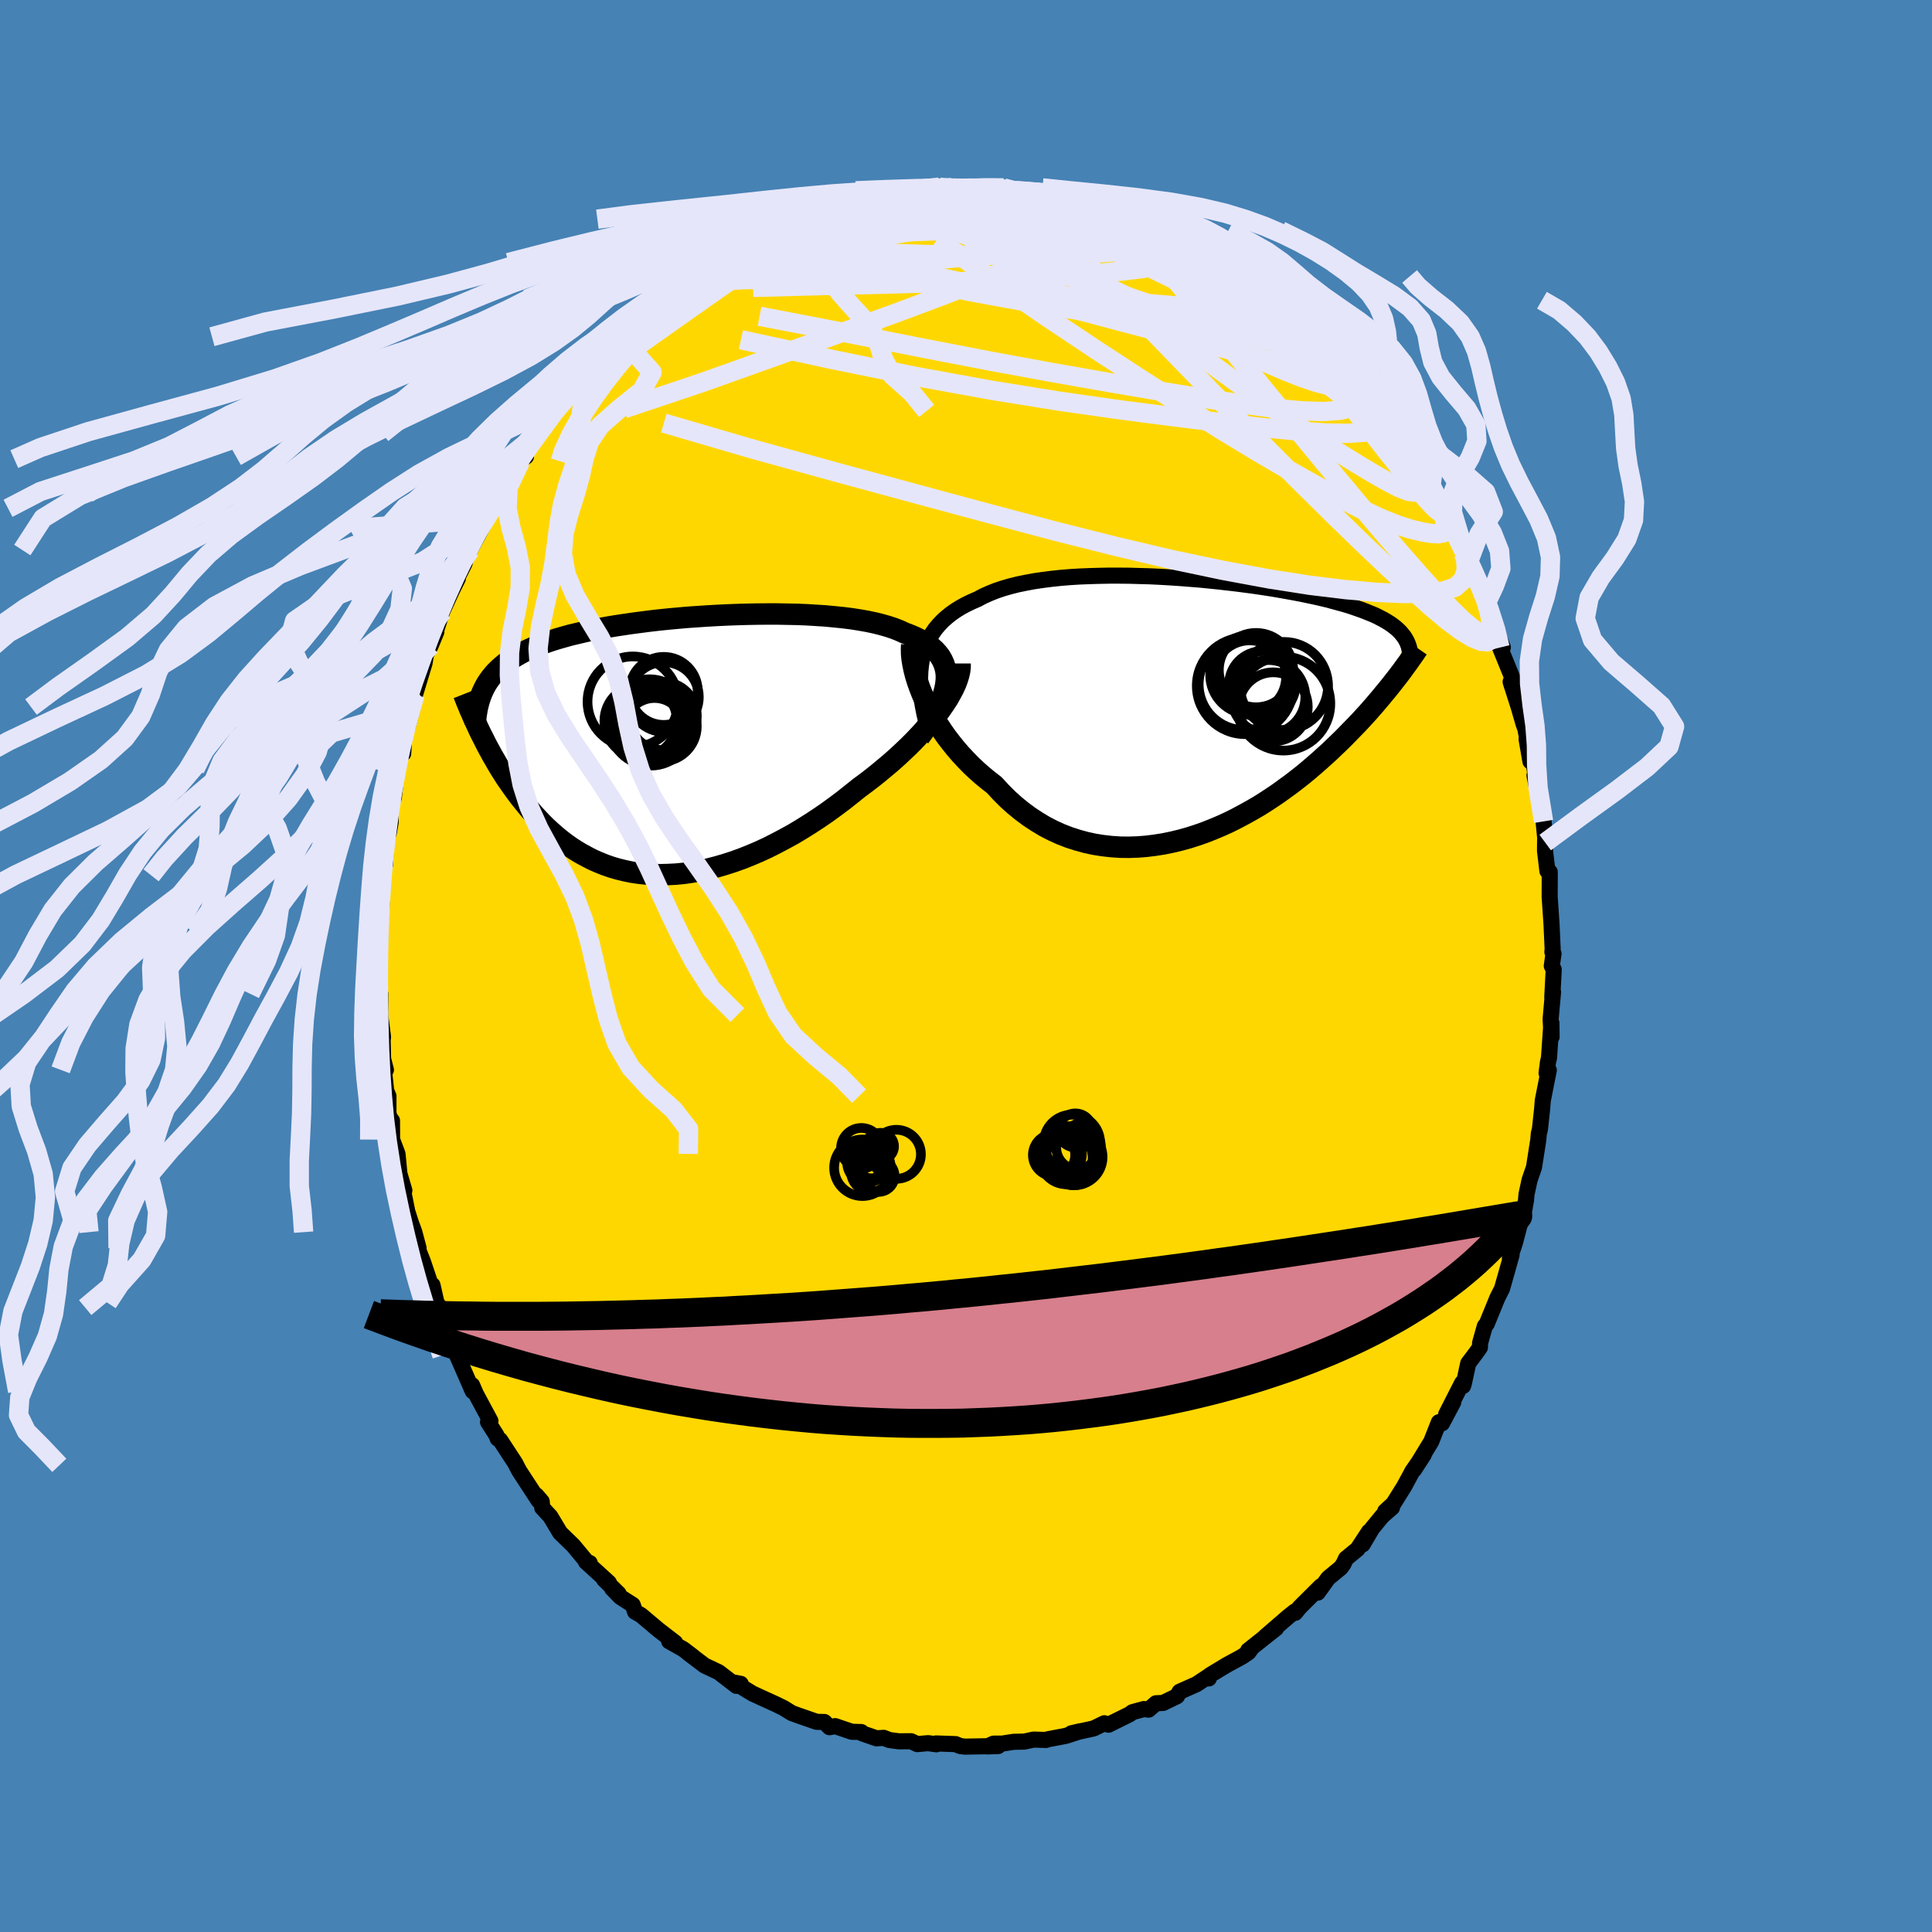 <svg viewBox="-100 -100 200 200" xmlns="http://www.w3.org/2000/svg" width="500" height="500" id="face-svg">
    <defs>
      <clipPath id="leftEyeClipPath">
        <polyline points="28.61,-6.8 28.62,-7.26 28.58,-7.7 28.49,-8.11 28.36,-8.51 28.19,-8.89 27.98,-9.25 27.72,-9.59 27.43,-9.91 27.09,-10.21 26.72,-10.5 26.3,-10.77 25.86,-11.02 25.38,-11.26 24.86,-11.48 24.31,-11.69 23.79,-11.93 23.21,-12.16 22.58,-12.37 21.91,-12.56 21.19,-12.74 20.43,-12.9 19.63,-13.04 18.8,-13.17 17.92,-13.28 17.02,-13.37 16.09,-13.46 15.13,-13.52 14.15,-13.58 13.16,-13.62 12.14,-13.64 11.11,-13.66 10.08,-13.66 9.03,-13.65 7.98,-13.63 6.93,-13.6 5.88,-13.56 4.84,-13.51 3.8,-13.45 2.77,-13.38 1.76,-13.31 0.75,-13.22 -0.23,-13.13 -1.2,-13.03 -2.15,-12.92 -3.07,-12.8 -3.98,-12.68 -4.86,-12.55 -5.71,-12.42 -6.54,-12.28 -7.34,-12.13 -8.11,-11.98 -8.85,-11.82 -9.56,-11.65 -10.25,-11.49 -10.9,-11.31 -11.53,-11.13 -12.12,-10.95 -12.69,-10.76 -13.23,-10.56 -13.74,-10.36 -14.23,-10.16 -14.69,-9.95 -15.13,-9.74 -15.54,-9.52 -15.94,-9.29 -16.31,-9.07 -16.67,-8.83 -17,-8.59 -17.31,-8.34 -17.6,-8.09 -17.87,-7.83 -18.13,-7.57 -18.36,-7.3 -18.58,-7.02 -18.78,-6.74 -18.97,-6.45 -19.14,-6.15 -19.29,-5.85 -19.43,-5.55 -19.56,-1.25 -19.33,-0.81 -19.11,-0.36 -18.87,0.1 -18.62,0.56 -18.37,1.02 -18.1,1.48 -17.83,1.95 -17.55,2.42 -17.25,2.89 -16.95,3.36 -16.63,3.82 -16.3,4.29 -15.96,4.76 -15.62,5.22 -15.25,5.68 -14.88,6.14 -14.49,6.61 -14.09,7.06 -13.67,7.52 -13.24,7.97 -12.8,8.41 -12.33,8.84 -11.85,9.26 -11.36,9.67 -10.84,10.07 -10.31,10.45 -9.76,10.81 -9.19,11.15 -8.6,11.47 -8,11.78 -7.38,12.05 -6.74,12.31 -6.08,12.54 -5.4,12.74 -4.7,12.91 -3.99,13.06 -3.26,13.17 -2.52,13.25 -1.76,13.31 -0.98,13.33 -0.19,13.31 0.62,13.27 1.43,13.19 2.26,13.07 3.11,12.92 3.96,12.74 4.82,12.52 5.69,12.27 6.56,11.99 7.45,11.67 8.33,11.32 9.22,10.94 10.11,10.53 11,10.08 11.89,9.61 12.78,9.12 13.66,8.59 14.54,8.04 15.41,7.47 16.27,6.88 17.11,6.27 17.95,5.64 18.77,4.99 19.58,4.34 20.27,3.83 20.95,3.31 21.61,2.78 22.26,2.24 22.9,1.7 23.52,1.15 24.12,0.59 24.7,0.04 25.26,-0.52 25.79,-1.08 26.31,-1.64 26.79,-2.19 27.25,-2.75 27.68,-3.29 28.08,-3.83" />
      </clipPath>
      <clipPath id="rightEyeClipPath">
        <polyline points="-28.61,-5.05 -28.47,-5.63 -28.29,-6.18 -28.07,-6.71 -27.82,-7.22 -27.53,-7.69 -27.21,-8.15 -26.85,-8.57 -26.46,-8.98 -26.03,-9.36 -25.58,-9.72 -25.09,-10.06 -24.57,-10.38 -24.03,-10.67 -23.45,-10.95 -22.85,-11.21 -22.27,-11.52 -21.64,-11.8 -20.97,-12.07 -20.26,-12.31 -19.5,-12.53 -18.71,-12.73 -17.88,-12.9 -17.02,-13.06 -16.13,-13.19 -15.2,-13.31 -14.25,-13.41 -13.28,-13.49 -12.29,-13.55 -11.28,-13.59 -10.26,-13.62 -9.22,-13.64 -8.18,-13.64 -7.13,-13.63 -6.08,-13.6 -5.02,-13.57 -3.97,-13.52 -2.93,-13.46 -1.89,-13.39 -0.87,-13.31 0.15,-13.23 1.15,-13.13 2.13,-13.03 3.09,-12.92 4.04,-12.81 4.96,-12.69 5.86,-12.57 6.73,-12.44 7.58,-12.31 8.4,-12.17 9.19,-12.03 9.96,-11.89 10.7,-11.75 11.41,-11.6 12.08,-11.46 12.73,-11.31 13.36,-11.16 13.95,-11 14.51,-10.85 15.05,-10.7 15.56,-10.55 16.04,-10.39 16.5,-10.23 16.93,-10.08 17.34,-9.92 17.74,-9.76 18.11,-9.61 18.46,-9.45 18.79,-9.28 19.1,-9.12 19.38,-8.96 19.66,-8.79 19.91,-8.63 20.14,-8.46 20.36,-8.29 20.56,-8.12 20.74,-7.95 20.91,-7.78 21.06,-7.6 21.2,-7.43 20.61,-3.17 20.34,-2.83 20.07,-2.48 19.79,-2.13 19.5,-1.77 19.19,-1.4 18.88,-1.02 18.55,-0.63 18.21,-0.23 17.86,0.17 17.5,0.58 17.12,0.99 16.73,1.42 16.32,1.85 15.9,2.28 15.47,2.72 15.03,3.17 14.56,3.63 14.08,4.09 13.59,4.56 13.07,5.03 12.54,5.51 11.99,5.99 11.43,6.47 10.84,6.96 10.23,7.44 9.61,7.92 8.96,8.39 8.3,8.87 7.62,9.33 6.92,9.79 6.2,10.24 5.46,10.67 4.7,11.09 3.93,11.5 3.15,11.89 2.34,12.26 1.53,12.6 0.7,12.93 -0.15,13.23 -1,13.5 -1.86,13.74 -2.74,13.95 -3.62,14.13 -4.51,14.27 -5.4,14.38 -6.29,14.45 -7.19,14.48 -8.09,14.47 -8.99,14.41 -9.88,14.31 -10.77,14.17 -11.65,13.98 -12.52,13.74 -13.39,13.46 -14.24,13.13 -15.08,12.75 -15.91,12.32 -16.71,11.84 -17.5,11.32 -18.27,10.75 -19.02,10.14 -19.75,9.48 -20.45,8.78 -21.13,8.04 -21.75,7.56 -22.36,7.06 -22.95,6.54 -23.52,6 -24.07,5.44 -24.61,4.86 -25.12,4.27 -25.61,3.66 -26.08,3.05 -26.52,2.42 -26.94,1.78 -27.33,1.14 -27.7,0.5 -28.03,-0.15 -28.34,-0.79" />
      </clipPath>
      <filter id="fuzzy">
        <feTurbulence id="turbulence" baseFrequency="0.05" numOctaves="3" type="noise" result="noise" />
        <feDisplacementMap in="SourceGraphic" in2="noise" scale="2" />
      </filter>
      <linearGradient id="rainbowGradient" x1="0%" y1="0%" x2="100%" y2="0%">
        <stop offset="0%" style="stop-color: [object Object]; stop-opacity: 1" />
        <stop offset="50%" style="stop-color: [object Object]; stop-opacity: 1" />
        <stop offset="100%" style="stop-color: [object Object]; stop-opacity: 1" />
      </linearGradient>
    </defs>
    <rect x="-100" y="-100" width="100%" height="100%" fill="rgb(70, 130, 180)" />
    <polyline id="faceContour" points="60.64,-0.01 60.84,0.36 60.69,3.26 60.77,2.7 60.52,5.49 60.62,7.33 60.6,5.91 60.35,9.53 60.25,9.92 60.1,11.09 60.33,10.78 59.71,13.92 59.64,14.81 59.41,16.91 59.3,17.34 59.24,18.02 58.8,20.83 58.34,22.16 58.02,23.65 57.97,24.26 57.71,25.68 57.84,25.03 57.37,26.57 56.84,28.6 56.65,29.18 56.3,30.22 56.48,29.9 55.49,33.4 55.01,34.35 53.91,37.04 53.71,37.28 53.22,39.02 53.2,39.49 52.82,40.03 51.99,41.13 51.55,43.16 51.46,43.47 51.36,43.16 49.71,46.4 50.44,45.15 49.28,47.34 48.95,47.23 48.16,49.23 46.39,52.13 47.4,50.57 46.21,52.3 45.37,53.86 44.24,55.67 43.39,56.45 44.1,56.06 43.09,56.94 42.04,58.22 41.06,59.88 41.72,58.55 40.53,60.36 39.34,61.34 39.06,61.93 38.79,62.3 37.49,63.37 36.41,64.87 36.74,64.2 34.54,66.39 34.08,66.96 34.04,66.82 33.35,67.37 30.94,69.45 32.1,68.56 29.21,70.85 29.6,70.56 29.24,71.05 28.59,71.49 26.99,72.36 25.27,73.4 25.14,73.75 25.21,73.46 23.86,74.35 22.11,75.13 21.84,75.59 20.4,76.29 19.67,76.32 18.91,76.98 18.41,76.92 17.24,77.24 16.92,77.47 14.75,78.54 14.32,78.39 13.21,78.93 10.91,79.43 11.81,79.22 10.32,79.7 8.47,80.05 8.28,80.12 7,80.08 6.04,80.29 4.94,80.31 3.72,80.5 2.85,80.5 2.21,80.79 3.33,80.75 -0.13,80.81 -0.6,80.75 -1.08,80.55 -3.11,80.48 -3.06,80.57 -3.93,80.45 -5.04,80.55 -5.69,80.25 -6.95,80.26 -7.93,80.13 -8.52,79.9 -9.26,79.95 -10.71,79.45 -10.84,79.3 -11.83,79.27 -13.54,78.69 -14.13,78.8 -14.66,78.26 -15.47,78.24 -17.37,77.58 -18.05,77.33 -18.85,76.83 -19.66,76.43 -20.78,75.92 -22.11,75.31 -23.17,74.66 -23.32,74.31 -24,74.18 -23.76,74.52 -25.61,73.1 -27.05,72.42 -28.77,71.12 -28.27,71.48 -29.27,70.72 -30.73,69.9 -30.11,70.05 -31.86,68.7 -33.64,67.2 -34.26,66.85 -34.5,66.14 -35.78,65.32 -36.64,64.43 -35.96,64.98 -37.48,63.49 -36.96,63.85 -39.34,61.68 -38.95,61.8 -39.19,61.76 -40.66,59.99 -42.02,58.67 -43.03,56.98 -43.87,56.08 -43.92,55.44 -44.48,54.79 -44.23,55.36 -46.26,52.25 -46.55,51.69 -46.66,51.47 -48.23,49.07 -48.48,48.92 -48.61,48.57 -49.48,47.21 -49.23,47.1 -50.73,44.31 -51.13,43.39 -51.23,43.65 -51.06,44.02 -52.68,40.32 -52.5,40.33 -52.72,40.02 -53.65,37.82 -54.45,35.68 -54.44,35.36 -54.81,34.87 -55.23,33.03 -55.08,33.98 -56.23,30.57 -56.8,29.14 -56.67,29.2 -57.11,27.55 -57.47,26.56 -57.83,25.44 -58.5,22.12 -58.14,23.24 -58.65,21.51 -58.85,19.45 -59.41,17.97 -59.42,16.01 -59.63,15.78 -59.79,15.25 -59.79,13.47 -60.02,12.92 -60.23,11.03 -60.05,10.75 -60.34,9.64 -60.39,7.69 -60.35,7.35 -60.64,5.08 -60.64,4.83 -60.63,2.88 -60.69,3.01 -60.81,-1.63 -60.74,-1.35 -60.62,-3.44 -60.7,-3.36 -60.52,-5.77 -60.44,-7.21 -60.53,-7.95 -60.48,-9.39 -60.17,-10.83 -60.14,-10.5 -60.03,-12.94 -59.74,-13.84 -59.56,-14.88 -59.55,-16.36 -59.27,-17.98 -59.23,-17.43 -58.89,-20.39 -58.53,-22.28 -58.26,-22 -58.15,-23.79 -57.77,-24.87 -57.33,-26.6 -57.3,-26.81 -56.93,-28.58 -57.04,-28.09 -56.05,-31.36 -55.91,-32.22 -55.42,-33.15 -54.83,-34.59 -54.9,-34.6 -54.23,-36.67 -53.24,-38.83 -52.6,-40.12 -53.14,-39.2 -52.77,-39.96 -51.92,-41.66 -51.77,-42.17 -51.34,-43.06 -49.29,-46.9 -49.18,-47.38 -49.64,-46.34 -48.33,-48.9 -48.09,-49.1 -46.74,-51.8 -46.12,-52.24 -46.03,-52.47 -45.55,-52.74 -45.57,-53.34 -44.31,-55.18 -44.22,-55.13 -43.13,-56.77 -42.53,-57.46 -40.95,-59.51 -40.77,-59.52 -39.57,-60.93 -39.4,-61.08 -38.38,-62.62 -37.39,-63.65 -37.26,-63.87 -36.04,-64.99 -35.85,-65.14 -35.74,-65.39 -33.89,-66.93 -32.46,-68.05 -32.55,-68.02 -31.49,-69.04 -30.84,-69.3 -30.59,-69.58 -28,-71.55 -28.28,-71.43 -27.47,-72.13 -26.74,-72.3 -26.65,-72.82 -23.81,-74.22 -23.53,-74.27 -22.84,-74.83 -21.55,-75.52 -21.58,-75.4 -21.52,-75.42 -19.47,-76.18 -19.2,-76.33 -17.17,-77.31 -16.85,-77.44 -16.57,-77.71 -14.34,-78.46 -14.17,-78.44 -12.97,-78.61 -12.31,-78.77 -12.14,-78.78 -9.62,-79.71 -8.85,-79.74 -8.2,-79.78 -8.33,-79.79 -7.01,-80.25 -5.7,-80.41 -5.13,-80.37 -3.55,-80.42 -2.77,-80.63 -1.53,-80.42 -1.49,-80.56 1.21,-80.49 1.25,-80.56 1.1,-80.65 3.16,-80.36 3.89,-80.55 4.58,-80.44 4.71,-80.29 7.15,-80.17 6.99,-79.97 9.49,-79.59 10.12,-79.51 9.5,-79.69 11.15,-79.16 11.77,-79.06 13.47,-78.73 15.02,-78.08 16.38,-77.77 16.19,-77.46 16.41,-77.37 17.87,-77.03 18.98,-76.42 19.3,-76.43 20.15,-76.11 21.62,-75.42 22.77,-74.48 23.13,-74.58 23.41,-74.53 25.4,-73.44 26.14,-72.6 27.64,-72.05 28.09,-71.38 27.37,-71.85 29.28,-70.59 29.47,-70.38 31.12,-68.92 31.48,-68.88 32.52,-68.13 31.98,-68.58 34.02,-66.6 35.25,-65.4 36.47,-64.56 36.2,-64.63 37.13,-64 37.88,-62.95 38.87,-61.93 40.05,-60.78 40.62,-60.03 40.28,-60.49 42.39,-57.73 42.78,-57.1 42.35,-57.94 43.94,-55.47 45.35,-53.55 44.71,-54.57 45.56,-53.76 46.42,-51.78 47.27,-50.96 47.2,-51.11 47.78,-50.27 48.11,-49.55 49.52,-46.58 49.89,-45.96 50.01,-45.69 51.23,-43.51 51.99,-41.76 51.5,-42.71 51.84,-42.39 52.38,-40.86 53.36,-39.03 54.42,-36 53.88,-37.61 54.4,-35.63 54.98,-34.47 55.57,-32.98 55.28,-32.97 56.61,-29.7 56.52,-28.95 56.38,-29.42 57.22,-26.78 57.71,-25.09 57.9,-24.55 58.06,-23.74 58.03,-23.49 58.43,-21.18 58.77,-20.95 59.21,-18.17 58.85,-19.74 59.57,-16.05 59.79,-14.97 60.01,-12.76 59.96,-12.78 59.95,-13.06 59.94,-11.91 60.19,-9.83 60.43,-9.73 60.42,-7.17 60.61,-4.38 60.73,-1.77 60.7,-1.45 60.82,-1.28 60.64,-0.01 60.84,0.36" fill="rgb(255, 215, 0)" stroke="black" stroke-width="1.667" stroke-linejoin="round" filter="url(#fuzzy)" />
    <g transform="translate(24.06 -26.77)">
      <polyline id="rightCountour" points="-28.61,-5.05 -28.47,-5.63 -28.29,-6.18 -28.07,-6.71 -27.82,-7.22 -27.53,-7.69 -27.21,-8.15 -26.85,-8.57 -26.46,-8.98 -26.03,-9.36 -25.58,-9.72 -25.09,-10.06 -24.57,-10.38 -24.03,-10.67 -23.45,-10.95 -22.85,-11.21 -22.27,-11.52 -21.64,-11.8 -20.97,-12.07 -20.26,-12.31 -19.5,-12.53 -18.71,-12.73 -17.88,-12.9 -17.02,-13.06 -16.13,-13.19 -15.2,-13.31 -14.25,-13.41 -13.28,-13.49 -12.29,-13.55 -11.28,-13.59 -10.26,-13.62 -9.22,-13.64 -8.18,-13.64 -7.13,-13.63 -6.08,-13.6 -5.02,-13.57 -3.97,-13.52 -2.93,-13.46 -1.89,-13.39 -0.87,-13.31 0.15,-13.23 1.15,-13.13 2.13,-13.03 3.09,-12.92 4.04,-12.81 4.96,-12.69 5.86,-12.57 6.73,-12.44 7.58,-12.31 8.4,-12.17 9.19,-12.03 9.96,-11.89 10.7,-11.75 11.41,-11.6 12.08,-11.46 12.73,-11.31 13.36,-11.16 13.95,-11 14.51,-10.85 15.05,-10.7 15.56,-10.55 16.04,-10.39 16.5,-10.23 16.93,-10.08 17.34,-9.92 17.74,-9.76 18.11,-9.61 18.46,-9.45 18.79,-9.28 19.1,-9.12 19.38,-8.96 19.66,-8.79 19.91,-8.63 20.14,-8.46 20.36,-8.29 20.56,-8.12 20.74,-7.95 20.91,-7.78 21.06,-7.6 21.2,-7.43 20.61,-3.17 20.34,-2.83 20.07,-2.48 19.79,-2.13 19.5,-1.77 19.19,-1.4 18.88,-1.02 18.55,-0.63 18.21,-0.23 17.86,0.17 17.5,0.58 17.12,0.99 16.73,1.42 16.32,1.85 15.9,2.28 15.47,2.72 15.03,3.17 14.56,3.63 14.08,4.09 13.59,4.56 13.07,5.03 12.54,5.51 11.99,5.99 11.43,6.47 10.84,6.96 10.23,7.44 9.61,7.92 8.96,8.39 8.3,8.87 7.62,9.33 6.92,9.79 6.2,10.24 5.46,10.67 4.7,11.09 3.93,11.5 3.15,11.89 2.34,12.26 1.53,12.6 0.7,12.93 -0.15,13.23 -1,13.5 -1.86,13.74 -2.74,13.95 -3.62,14.13 -4.51,14.27 -5.4,14.38 -6.29,14.45 -7.19,14.48 -8.09,14.47 -8.99,14.41 -9.88,14.31 -10.77,14.17 -11.65,13.98 -12.52,13.74 -13.39,13.46 -14.24,13.13 -15.08,12.75 -15.91,12.32 -16.71,11.84 -17.5,11.32 -18.27,10.75 -19.02,10.14 -19.75,9.48 -20.45,8.78 -21.13,8.04 -21.75,7.56 -22.36,7.06 -22.95,6.54 -23.52,6 -24.07,5.44 -24.61,4.86 -25.12,4.27 -25.61,3.66 -26.08,3.05 -26.52,2.42 -26.94,1.78 -27.33,1.14 -27.7,0.5 -28.03,-0.15 -28.34,-0.79" fill="white" stroke="white" stroke-width="0" stroke-linejoin="round" filter="url(#fuzzy)" />
    </g>
    <g transform="translate(-30.65 -22.78)">
      <polyline id="leftCountour" points="28.61,-6.8 28.62,-7.26 28.58,-7.7 28.49,-8.11 28.36,-8.51 28.19,-8.89 27.98,-9.25 27.72,-9.59 27.43,-9.91 27.09,-10.21 26.72,-10.5 26.3,-10.77 25.86,-11.02 25.38,-11.26 24.86,-11.48 24.31,-11.69 23.79,-11.93 23.21,-12.16 22.58,-12.37 21.91,-12.56 21.19,-12.74 20.43,-12.9 19.63,-13.04 18.8,-13.17 17.92,-13.28 17.02,-13.37 16.09,-13.46 15.13,-13.52 14.15,-13.58 13.16,-13.62 12.14,-13.64 11.11,-13.66 10.08,-13.66 9.03,-13.65 7.98,-13.63 6.93,-13.6 5.88,-13.56 4.84,-13.51 3.8,-13.45 2.77,-13.38 1.76,-13.31 0.75,-13.22 -0.23,-13.13 -1.2,-13.03 -2.15,-12.92 -3.07,-12.8 -3.98,-12.68 -4.86,-12.55 -5.71,-12.42 -6.54,-12.28 -7.34,-12.13 -8.11,-11.98 -8.85,-11.82 -9.56,-11.65 -10.25,-11.49 -10.9,-11.31 -11.53,-11.13 -12.12,-10.95 -12.69,-10.76 -13.23,-10.56 -13.74,-10.36 -14.23,-10.16 -14.69,-9.95 -15.13,-9.74 -15.54,-9.52 -15.94,-9.29 -16.31,-9.07 -16.67,-8.83 -17,-8.59 -17.31,-8.34 -17.6,-8.09 -17.87,-7.83 -18.13,-7.57 -18.36,-7.3 -18.58,-7.02 -18.78,-6.74 -18.97,-6.45 -19.14,-6.15 -19.29,-5.85 -19.43,-5.55 -19.56,-1.25 -19.33,-0.81 -19.11,-0.36 -18.87,0.1 -18.62,0.56 -18.37,1.02 -18.1,1.48 -17.83,1.95 -17.55,2.42 -17.25,2.89 -16.95,3.36 -16.63,3.82 -16.3,4.29 -15.96,4.76 -15.62,5.22 -15.25,5.68 -14.88,6.14 -14.49,6.61 -14.09,7.06 -13.67,7.52 -13.24,7.97 -12.8,8.41 -12.33,8.84 -11.85,9.26 -11.36,9.67 -10.84,10.07 -10.31,10.45 -9.76,10.81 -9.19,11.15 -8.6,11.47 -8,11.78 -7.38,12.05 -6.74,12.31 -6.08,12.54 -5.4,12.74 -4.7,12.91 -3.99,13.06 -3.26,13.17 -2.52,13.25 -1.76,13.31 -0.98,13.33 -0.19,13.31 0.62,13.27 1.43,13.19 2.26,13.07 3.11,12.92 3.96,12.74 4.82,12.52 5.69,12.27 6.56,11.99 7.45,11.67 8.33,11.32 9.22,10.94 10.11,10.53 11,10.08 11.89,9.61 12.78,9.12 13.66,8.59 14.54,8.04 15.41,7.47 16.27,6.88 17.11,6.27 17.95,5.64 18.77,4.99 19.58,4.34 20.27,3.83 20.95,3.31 21.61,2.78 22.26,2.24 22.9,1.7 23.52,1.15 24.12,0.59 24.7,0.04 25.26,-0.52 25.79,-1.08 26.31,-1.64 26.79,-2.19 27.25,-2.75 27.68,-3.29 28.08,-3.83" fill="white" stroke="white" stroke-width="0" stroke-linejoin="round" filter="url(#fuzzy)" />
    </g>
    <g transform="translate(24.06 -26.77)">
      <polyline id="rightUpper" points="-27.92,2.4 -28.16,1.52 -28.37,0.66 -28.53,-0.16 -28.66,-0.95 -28.75,-1.7 -28.8,-2.43 -28.81,-3.13 -28.78,-3.8 -28.71,-4.44 -28.61,-5.05 -28.47,-5.63 -28.29,-6.18 -28.07,-6.71 -27.82,-7.22 -27.53,-7.69 -27.21,-8.15 -26.85,-8.57 -26.46,-8.98 -26.03,-9.36 -25.58,-9.72 -25.09,-10.06 -24.57,-10.38 -24.03,-10.67 -23.45,-10.95 -22.85,-11.21 -22.27,-11.52 -21.64,-11.8 -20.97,-12.07 -20.26,-12.31 -19.5,-12.53 -18.71,-12.73 -17.88,-12.9 -17.02,-13.06 -16.13,-13.19 -15.2,-13.31 -14.25,-13.41 -13.28,-13.49 -12.29,-13.55 -11.28,-13.59 -10.26,-13.62 -9.22,-13.64 -8.18,-13.64 -7.13,-13.63 -6.08,-13.6 -5.02,-13.57 -3.97,-13.52 -2.93,-13.46 -1.89,-13.39 -0.87,-13.31 0.15,-13.23 1.15,-13.13 2.13,-13.03 3.09,-12.92 4.04,-12.81 4.96,-12.69 5.86,-12.57 6.73,-12.44 7.58,-12.31 8.4,-12.17 9.19,-12.03 9.96,-11.89 10.7,-11.75 11.41,-11.6 12.08,-11.46 12.73,-11.31 13.36,-11.16 13.95,-11 14.51,-10.85 15.05,-10.7 15.56,-10.55 16.04,-10.39 16.5,-10.23 16.93,-10.08 17.34,-9.92 17.74,-9.76 18.11,-9.61 18.46,-9.45 18.79,-9.28 19.1,-9.12 19.38,-8.96 19.66,-8.79 19.91,-8.63 20.14,-8.46 20.36,-8.29 20.56,-8.12 20.74,-7.95 20.91,-7.78 21.06,-7.6 21.2,-7.43 21.33,-7.25 21.44,-7.07 21.54,-6.89 21.63,-6.7 21.7,-6.52 21.77,-6.33 21.82,-6.14 21.87,-5.95 21.9,-5.76 21.93,-5.57" fill="none" stroke="black" stroke-width="1.667" stroke-linejoin="round" filter="url(#fuzzy)" />
      <polyline id="rightLower" points="-29.68,-6.5 -29.7,-6.04 -29.69,-5.55 -29.64,-5.02 -29.55,-4.47 -29.43,-3.9 -29.28,-3.3 -29.09,-2.69 -28.87,-2.07 -28.62,-1.43 -28.34,-0.79 -28.03,-0.15 -27.7,0.5 -27.33,1.14 -26.94,1.78 -26.52,2.42 -26.08,3.05 -25.61,3.66 -25.12,4.27 -24.61,4.86 -24.07,5.44 -23.52,6 -22.95,6.54 -22.36,7.06 -21.75,7.56 -21.13,8.04 -20.45,8.78 -19.75,9.48 -19.02,10.14 -18.27,10.75 -17.5,11.32 -16.71,11.84 -15.91,12.32 -15.08,12.75 -14.24,13.13 -13.39,13.46 -12.52,13.74 -11.65,13.98 -10.77,14.17 -9.88,14.31 -8.99,14.41 -8.09,14.47 -7.19,14.48 -6.29,14.45 -5.4,14.38 -4.51,14.27 -3.62,14.13 -2.74,13.95 -1.86,13.74 -1,13.5 -0.15,13.23 0.7,12.93 1.53,12.6 2.34,12.26 3.15,11.89 3.93,11.5 4.7,11.09 5.46,10.67 6.2,10.24 6.92,9.79 7.62,9.33 8.3,8.87 8.96,8.39 9.61,7.92 10.23,7.44 10.84,6.96 11.43,6.47 11.99,5.99 12.54,5.51 13.07,5.03 13.59,4.56 14.08,4.09 14.56,3.63 15.03,3.17 15.47,2.72 15.9,2.28 16.32,1.85 16.73,1.42 17.12,0.99 17.5,0.58 17.86,0.17 18.21,-0.23 18.55,-0.63 18.88,-1.02 19.19,-1.4 19.5,-1.77 19.79,-2.13 20.07,-2.48 20.34,-2.83 20.61,-3.17 20.86,-3.5 21.1,-3.82 21.33,-4.14 21.55,-4.44 21.77,-4.74 21.97,-5.03 22.17,-5.31 22.36,-5.58 22.54,-5.85 22.72,-6.11" fill="none" stroke="black" stroke-width="2.222" stroke-linejoin="round" filter="url(#fuzzy)" />
      <circle r="5" cx="4.833" cy="-2.232" stroke="black" fill="none" stroke-width="1.0" filter="url(#fuzzy)" clip-path="url(#rightEyeClipPath)" /><circle r="4.556" cx="8.863" cy="-2.222" stroke="black" fill="none" stroke-width="1.0" filter="url(#fuzzy)" clip-path="url(#rightEyeClipPath)" /><circle r="3.772" cx="5.308" cy="-3.167" stroke="black" fill="none" stroke-width="1.0" filter="url(#fuzzy)" clip-path="url(#rightEyeClipPath)" /><circle r="4.744" cx="4.773" cy="-2.392" stroke="black" fill="none" stroke-width="1.0" filter="url(#fuzzy)" clip-path="url(#rightEyeClipPath)" /><circle r="3.848" cx="5.963" cy="-3.862" stroke="black" fill="none" stroke-width="1.0" filter="url(#fuzzy)" clip-path="url(#rightEyeClipPath)" /><circle r="3.444" cx="6.618" cy="-2.377" stroke="black" fill="none" stroke-width="1.0" filter="url(#fuzzy)" clip-path="url(#rightEyeClipPath)" /><circle r="4.082" cx="5.298" cy="-3.372" stroke="black" fill="none" stroke-width="1.0" filter="url(#fuzzy)" clip-path="url(#rightEyeClipPath)" /><circle r="4.86" cx="8.793" cy="-0.392" stroke="black" fill="none" stroke-width="1.0" filter="url(#fuzzy)" clip-path="url(#rightEyeClipPath)" /><circle r="3.574" cx="7.748" cy="-0.057" stroke="black" fill="none" stroke-width="1.0" filter="url(#fuzzy)" clip-path="url(#rightEyeClipPath)" /><circle r="3.822" cx="7.248" cy="-1.082" stroke="black" fill="none" stroke-width="1.0" filter="url(#fuzzy)" clip-path="url(#rightEyeClipPath)" />
      </g>
    <g transform="translate(-30.65 -22.78)">
      <polyline id="leftUpper" points="25.83,-0.91 26.33,-1.61 26.79,-2.28 27.19,-2.93 27.54,-3.56 27.84,-4.16 28.1,-4.73 28.3,-5.28 28.45,-5.81 28.55,-6.31 28.61,-6.8 28.62,-7.26 28.58,-7.7 28.49,-8.11 28.36,-8.51 28.19,-8.89 27.98,-9.25 27.72,-9.59 27.43,-9.91 27.09,-10.21 26.72,-10.5 26.3,-10.77 25.86,-11.02 25.38,-11.26 24.86,-11.48 24.31,-11.69 23.79,-11.93 23.21,-12.16 22.58,-12.37 21.91,-12.56 21.19,-12.74 20.43,-12.9 19.63,-13.04 18.8,-13.17 17.92,-13.28 17.02,-13.37 16.09,-13.46 15.13,-13.52 14.15,-13.58 13.16,-13.62 12.14,-13.64 11.11,-13.66 10.08,-13.66 9.03,-13.65 7.98,-13.63 6.93,-13.6 5.88,-13.56 4.84,-13.51 3.8,-13.45 2.77,-13.38 1.76,-13.31 0.75,-13.22 -0.23,-13.13 -1.2,-13.03 -2.15,-12.92 -3.07,-12.8 -3.98,-12.68 -4.86,-12.55 -5.71,-12.42 -6.54,-12.28 -7.34,-12.13 -8.11,-11.98 -8.85,-11.82 -9.56,-11.65 -10.25,-11.49 -10.9,-11.31 -11.53,-11.13 -12.12,-10.95 -12.69,-10.76 -13.23,-10.56 -13.74,-10.36 -14.23,-10.16 -14.69,-9.95 -15.13,-9.74 -15.54,-9.52 -15.94,-9.29 -16.31,-9.07 -16.67,-8.83 -17,-8.59 -17.31,-8.34 -17.6,-8.09 -17.87,-7.83 -18.13,-7.57 -18.36,-7.3 -18.58,-7.02 -18.78,-6.74 -18.97,-6.45 -19.14,-6.15 -19.29,-5.85 -19.43,-5.55 -19.56,-5.23 -19.67,-4.91 -19.77,-4.59 -19.86,-4.25 -19.94,-3.92 -20,-3.57 -20.06,-3.22 -20.1,-2.87 -20.14,-2.51 -20.16,-2.14" fill="none" stroke="black" stroke-width="2.222" stroke-linejoin="round" filter="url(#fuzzy)" />
      <polyline id="leftLower" points="30.04,-8.54 30.04,-8.15 29.99,-7.74 29.89,-7.31 29.75,-6.86 29.57,-6.39 29.35,-5.91 29.08,-5.41 28.79,-4.89 28.45,-4.37 28.08,-3.83 27.68,-3.29 27.25,-2.75 26.79,-2.19 26.31,-1.64 25.79,-1.08 25.26,-0.52 24.7,0.04 24.12,0.59 23.52,1.15 22.9,1.7 22.26,2.24 21.61,2.78 20.95,3.31 20.27,3.83 19.58,4.34 18.77,4.99 17.95,5.64 17.11,6.27 16.27,6.88 15.41,7.47 14.54,8.04 13.66,8.59 12.78,9.12 11.89,9.61 11,10.08 10.11,10.53 9.22,10.94 8.33,11.32 7.45,11.67 6.56,11.99 5.69,12.27 4.82,12.52 3.96,12.74 3.11,12.92 2.26,13.07 1.43,13.19 0.62,13.27 -0.19,13.31 -0.98,13.33 -1.76,13.31 -2.52,13.25 -3.26,13.17 -3.99,13.06 -4.7,12.91 -5.4,12.74 -6.08,12.54 -6.74,12.31 -7.38,12.05 -8,11.78 -8.6,11.47 -9.19,11.15 -9.76,10.81 -10.31,10.45 -10.84,10.07 -11.36,9.67 -11.85,9.26 -12.33,8.84 -12.8,8.41 -13.24,7.97 -13.67,7.52 -14.09,7.06 -14.49,6.61 -14.88,6.14 -15.25,5.68 -15.62,5.22 -15.96,4.76 -16.3,4.29 -16.63,3.82 -16.95,3.36 -17.25,2.89 -17.55,2.42 -17.83,1.95 -18.1,1.48 -18.37,1.02 -18.62,0.56 -18.87,0.1 -19.11,-0.36 -19.33,-0.81 -19.56,-1.25 -19.77,-1.69 -19.97,-2.12 -20.17,-2.55 -20.36,-2.97 -20.54,-3.39 -20.72,-3.79 -20.88,-4.19 -21.05,-4.59 -21.2,-4.98 -21.35,-5.36" fill="none" stroke="black" stroke-width="2.222" stroke-linejoin="round" filter="url(#fuzzy)" />
      <circle r="3.65" cx="-0.868" cy="-2.044" stroke="black" fill="none" stroke-width="1.0" filter="url(#fuzzy)" clip-path="url(#leftEyeClipPath)" /><circle r="4.69" cx="-3.838" cy="-4.574" stroke="black" fill="none" stroke-width="1.0" filter="url(#fuzzy)" clip-path="url(#leftEyeClipPath)" /><circle r="3.756" cx="-3.028" cy="-2.579" stroke="black" fill="none" stroke-width="1.0" filter="url(#fuzzy)" clip-path="url(#leftEyeClipPath)" /><circle r="4.296" cx="-1.983" cy="-2.259" stroke="black" fill="none" stroke-width="1.0" filter="url(#fuzzy)" clip-path="url(#leftEyeClipPath)" /><circle r="3.524" cx="-0.738" cy="-3.094" stroke="black" fill="none" stroke-width="1.0" filter="url(#fuzzy)" clip-path="url(#leftEyeClipPath)" /><circle r="3.084" cx="-1.598" cy="-1.879" stroke="black" fill="none" stroke-width="1.0" filter="url(#fuzzy)" clip-path="url(#leftEyeClipPath)" /><circle r="3.712" cx="-1.748" cy="-2.939" stroke="black" fill="none" stroke-width="1.0" filter="url(#fuzzy)" clip-path="url(#leftEyeClipPath)" /><circle r="3.994" cx="-2.098" cy="-2.909" stroke="black" fill="none" stroke-width="1.0" filter="url(#fuzzy)" clip-path="url(#leftEyeClipPath)" /><circle r="3.61" cx="-0.618" cy="-5.064" stroke="black" fill="none" stroke-width="1.0" filter="url(#fuzzy)" clip-path="url(#leftEyeClipPath)" /><circle r="3.522" cx="-0.643" cy="-5.699" stroke="black" fill="none" stroke-width="1.0" filter="url(#fuzzy)" clip-path="url(#leftEyeClipPath)" />
    </g>
    <g id="hairs">
      <polyline points="3.89,-80.55 4.62,-80.35 5.76,-79.95 7.23,-79.39 8.89,-78.68 10.62,-77.84 12.4,-76.89 14.26,-75.83 16.23,-74.66 18.31,-73.42 20.47,-72.12 22.65,-70.79 24.81,-69.43 26.91,-68.07 28.96,-66.7 30.96,-65.33 32.92,-63.98 34.83,-62.66 36.66,-61.39 38.37,-60.22 39.87,-59.26 41.17,-58.49" fill="none" stroke="rgb(230, 230, 250)" stroke-width="2" stroke-linejoin="round" filter="url(#fuzzy)" /><polyline points="4.71,-80.29 6.46,-80.07 7.88,-79.67 9.27,-79.14 10.66,-78.52 12.12,-77.79 13.72,-76.95 15.48,-76 17.35,-74.98 19.25,-73.89 21.14,-72.76 22.98,-71.62 24.79,-70.45 26.56,-69.29 28.31,-68.15 30.02,-67.02 31.68,-65.94 33.25,-64.93 34.71,-64 36.03,-63.18 37.2,-62.49 38.22,-61.92 39.17,-61.35" fill="none" stroke="rgb(230, 230, 250)" stroke-width="2" stroke-linejoin="round" filter="url(#fuzzy)" /><polyline points="44.71,-54.57 45.52,-53.51 46.23,-52.44 46.79,-51.58 47.27,-50.84 47.7,-50.08 48.12,-49.29 48.49,-48.51 48.78,-47.84 48.96,-47.36 49,-47.1 48.88,-47.09 48.6,-47.33 48.16,-47.78 47.56,-48.44 46.8,-49.31 45.84,-50.44 44.68,-51.86 43.29,-53.61 41.65,-55.72 39.69,-58.25 37.35,-61.29 34.75,-64.77" fill="none" stroke="rgb(230, 230, 250)" stroke-width="2" stroke-linejoin="round" filter="url(#fuzzy)" /><polyline points="-1.53,-80.42 -0.69,-80.4 0.72,-80.14 2.27,-79.7 4,-79.08 5.96,-78.3 8.12,-77.38 10.47,-76.34 12.97,-75.18 15.6,-73.94 18.3,-72.65 21.02,-71.33 23.71,-70 26.34,-68.69 28.91,-67.4 31.45,-66.11 33.89,-64.87 36.09,-63.78" fill="none" stroke="rgb(230, 230, 250)" stroke-width="2" stroke-linejoin="round" filter="url(#fuzzy)" /><polyline points="21.62,-75.42 22.35,-74.85 22.67,-74.53 22.81,-74.17 22.73,-73.71 22.3,-73.25 21.41,-72.83 20.04,-72.48 18.2,-72.19 15.92,-71.92 13.17,-71.65 9.9,-71.39 6.06,-71.15 1.62,-70.92 -3.41,-70.73 -8.96,-70.57 -15.09,-70.43 -22.04,-70.25" fill="none" stroke="rgb(230, 230, 250)" stroke-width="2" stroke-linejoin="round" filter="url(#fuzzy)" /><polyline points="11.77,-79.06 13.2,-78.68 14.16,-78.29 14.58,-77.98 14.53,-77.73 14.13,-77.52 13.41,-77.31 12.37,-77.12 10.94,-76.94 9.08,-76.76 6.71,-76.58 3.79,-76.4 0.26,-76.24 -3.93,-76.08 -8.84,-75.89 -14.57,-75.67" fill="none" stroke="rgb(230, 230, 250)" stroke-width="2" stroke-linejoin="round" filter="url(#fuzzy)" /><polyline points="-8.33,-79.79 -6.93,-80.03 -5.26,-79.94 -3.3,-79.63 -1.06,-79.16 1.41,-78.57 4.08,-77.87 6.91,-77.08 9.83,-76.23 12.77,-75.37 15.71,-74.51 18.65,-73.64 21.61,-72.72 24.53,-71.75 27.26,-70.84" fill="none" stroke="rgb(230, 230, 250)" stroke-width="2" stroke-linejoin="round" filter="url(#fuzzy)" /><polyline points="-22.84,-74.83 -22.01,-75.24 -21.47,-75.45 -20.85,-75.69 -20.13,-75.97 -19.41,-76.26 -18.76,-76.51 -18.23,-76.68 -17.86,-76.75 -17.65,-76.7 -17.62,-76.51 -17.78,-76.2 -18.15,-75.76 -18.74,-75.19 -19.57,-74.48 -20.67,-73.63 -22.05,-72.61 -23.71,-71.44 -25.67,-70.08 -27.92,-68.5 -30.51,-66.67 -33.46,-64.58 -36.82,-62.25" fill="none" stroke="rgb(230, 230, 250)" stroke-width="2" stroke-linejoin="round" filter="url(#fuzzy)" /><polyline points="13.47,-78.73 14.56,-78.19 14.83,-77.69 14.43,-77.16 13.57,-76.53 12.27,-75.77 10.51,-74.87 8.21,-73.79 5.33,-72.52 1.8,-71.05 -2.43,-69.4 -7.4,-67.54 -13.18,-65.46 -19.76,-63.1 -27.18,-60.45 -35.42,-57.68" fill="none" stroke="rgb(230, 230, 250)" stroke-width="2" stroke-linejoin="round" filter="url(#fuzzy)" /><polyline points="-8.2,-79.78 -7.83,-79.91 -6.94,-80.11 -5.9,-80.26 -4.84,-80.36 -3.84,-80.42 -2.94,-80.47 -2.15,-80.49 -1.53,-80.5 -1.09,-80.49 -0.87,-80.46 -0.87,-80.41 -1.09,-80.33 -1.55,-80.22 -2.26,-80.07 -3.27,-79.88 -4.65,-79.63 -6.4,-79.32 -8.53,-79 -11.04,-78.7" fill="none" stroke="rgb(230, 230, 250)" stroke-width="2" stroke-linejoin="round" filter="url(#fuzzy)" /><polyline points="-26.74,-72.3 -25.97,-72.97 -24.87,-73.62 -23.98,-74.1 -23.37,-74.41 -22.98,-74.56 -22.77,-74.58 -22.7,-74.47 -22.78,-74.24 -23.05,-73.87 -23.56,-73.35 -24.34,-72.64 -25.44,-71.71 -26.89,-70.53 -28.73,-69.03 -31,-67.2 -33.73,-65.02 -36.94,-62.51" fill="none" stroke="rgb(230, 230, 250)" stroke-width="2" stroke-linejoin="round" filter="url(#fuzzy)" /><polyline points="35.25,-65.4 35.86,-64.91 35.9,-64.67 35.65,-64.47 35.1,-64.31 34.13,-64.29 32.65,-64.49 30.59,-64.96 27.91,-65.69 24.58,-66.69 20.58,-67.98 15.91,-69.57 10.58,-71.48 4.62,-73.75 -2.06,-76.5" fill="none" stroke="rgb(230, 230, 250)" stroke-width="2" stroke-linejoin="round" filter="url(#fuzzy)" /><polyline points="-8.85,-79.74 -8.28,-79.77 -7.43,-79.83 -6.22,-79.87 -4.76,-79.86 -3.14,-79.78 -1.44,-79.64 0.32,-79.47 2.1,-79.26 3.86,-79.05 5.56,-78.84 7.19,-78.63 8.73,-78.44 10.18,-78.25 11.51,-78.07 12.72,-77.91 13.78,-77.78 14.68,-77.66 15.4,-77.57 15.87,-77.51 16.05,-77.5" fill="none" stroke="rgb(230, 230, 250)" stroke-width="2" stroke-linejoin="round" filter="url(#fuzzy)" /><polyline points="53.88,-37.61 54.31,-36.07 54.56,-35.03 54.58,-34.29 54.38,-33.79 53.96,-33.56 53.3,-33.62 52.4,-33.99 51.25,-34.7 49.83,-35.75 48.12,-37.19 46.08,-39.03 43.7,-41.26 40.95,-43.87 37.86,-46.87 34.43,-50.26 30.68,-54.04 26.58,-58.25 22.05,-62.92 17,-68.13 11.34,-73.94" fill="none" stroke="rgb(230, 230, 250)" stroke-width="2" stroke-linejoin="round" filter="url(#fuzzy)" /><polyline points="51.5,-42.71 51.74,-42.04 51.78,-40.97 51.45,-39.95 50.63,-39.21 49.31,-38.79 47.51,-38.59 45.25,-38.56 42.52,-38.68 39.32,-38.96 35.61,-39.41 31.38,-40.07 26.63,-40.95 21.35,-42.06 15.55,-43.43 9.19,-45.03 2.26,-46.87 -5.26,-48.9 -13.36,-51.1 -22.04,-53.5 -31.28,-56.2" fill="none" stroke="rgb(230, 230, 250)" stroke-width="2" stroke-linejoin="round" filter="url(#fuzzy)" /><polyline points="-2.77,-80.63 -1.68,-80.46 -0.35,-80.26 1.18,-79.96 2.83,-79.56 4.6,-79.07 6.51,-78.49 8.53,-77.85 10.66,-77.15 12.85,-76.39 15.07,-75.62 17.27,-74.86 19.38,-74.14 21.36,-73.45 23.22,-72.78 24.95,-72.11 26.54,-71.51 27.93,-71.06" fill="none" stroke="rgb(230, 230, 250)" stroke-width="2" stroke-linejoin="round" filter="url(#fuzzy)" /><polyline points="42.78,-57.1 42.76,-56.98 42.79,-56.18 42.31,-55.57 41.21,-55.25 39.51,-55.14 37.21,-55.18 34.28,-55.38 30.72,-55.74 26.51,-56.23 21.63,-56.84 16.06,-57.56 9.73,-58.46 2.65,-59.6 -5.21,-61.03 -13.83,-62.78 -23.3,-64.83" fill="none" stroke="rgb(230, 230, 250)" stroke-width="2" stroke-linejoin="round" filter="url(#fuzzy)" /><polyline points="-35.74,-65.39 -34.19,-66.66 -33.06,-67.57 -32.15,-68.31 -31.28,-68.98 -30.4,-69.66 -29.5,-70.34 -28.63,-71 -27.84,-71.6 -27.14,-72.11 -26.55,-72.53 -26.06,-72.85 -25.7,-73.07 -25.49,-73.16 -25.5,-73.09 -25.75,-72.84 -26.26,-72.42 -27,-71.83 -27.96,-71.09 -29.14,-70.2 -30.65,-69.08 -32.75,-67.57" fill="none" stroke="rgb(230, 230, 250)" stroke-width="2" stroke-linejoin="round" filter="url(#fuzzy)" /><polyline points="40.62,-60.03 40.76,-59.67 40.94,-58.87 40.66,-58.26 39.91,-57.82 38.7,-57.52 37,-57.4 34.79,-57.47 32.02,-57.72 28.68,-58.16 24.72,-58.75 20.12,-59.5 14.89,-60.39 9.03,-61.42 2.55,-62.61 -4.59,-63.99 -12.53,-65.56 -21.37,-67.26" fill="none" stroke="rgb(230, 230, 250)" stroke-width="2" stroke-linejoin="round" filter="url(#fuzzy)" /><polyline points="-16.85,-77.44 -16.04,-77.8 -14.89,-78.14 -13.74,-78.41 -12.6,-78.64 -11.43,-78.87 -10.23,-79.12 -9.03,-79.37 -7.89,-79.61 -6.84,-79.82 -5.88,-80 -5.01,-80.15 -4.24,-80.27 -3.59,-80.36 -3.11,-80.42 -2.83,-80.46 -2.79,-80.47 -3.03,-80.45 -3.56,-80.41 -4.43,-80.32 -5.61,-80.18 -6.99,-79.96" fill="none" stroke="rgb(230, 230, 250)" stroke-width="2" stroke-linejoin="round" filter="url(#fuzzy)" /><polyline points="16.19,-77.46 16.74,-77.28 17.5,-77.01 18.17,-76.71 18.71,-76.41 19.12,-76.1 19.38,-75.78 19.48,-75.46 19.38,-75.16 19.07,-74.86 18.54,-74.58 17.74,-74.32 16.64,-74.1 15.23,-73.92 13.51,-73.8 11.46,-73.7 9.1,-73.63 6.4,-73.58 3.33,-73.56 -0.12,-73.58 -3.96,-73.65 -8.13,-73.79 -12.57,-74.04 -17.33,-74.45" fill="none" stroke="rgb(230, 230, 250)" stroke-width="2" stroke-linejoin="round" filter="url(#fuzzy)" /><polyline points="6.99,-79.97 8.77,-79.68 9.9,-79.41 10.98,-79.07 12.25,-78.63 13.72,-78.11 15.29,-77.54 16.83,-76.96 18.24,-76.4 19.47,-75.9 20.49,-75.49 21.29,-75.19 21.87,-75.02 22.2,-74.94 22.32,-74.92 22.22,-74.98" fill="none" stroke="rgb(230, 230, 250)" stroke-width="2" stroke-linejoin="round" filter="url(#fuzzy)" /><polyline points="-1.53,-80.42 -0.85,-80.5 0.08,-80.52 0.82,-80.51 1.42,-80.48 1.92,-80.42 2.32,-80.33 2.59,-80.19 2.73,-80.02 2.7,-79.81 2.45,-79.56 1.95,-79.27 1.16,-78.94 0.05,-78.56 -1.36,-78.13 -3.06,-77.66 -5.03,-77.16 -7.32,-76.64 -9.98,-76.09 -13.09,-75.51 -16.73,-74.86 -21.04,-74.07" fill="none" stroke="rgb(230, 230, 250)" stroke-width="2" stroke-linejoin="round" filter="url(#fuzzy)" /><polyline points="-27.47,-72.13 -26.68,-72.45 -25.43,-73 -23.88,-73.55 -22.23,-74.02 -20.53,-74.4 -18.78,-74.7 -16.93,-74.95 -14.94,-75.18 -12.8,-75.43 -10.56,-75.68 -8.25,-75.95 -5.92,-76.22 -3.6,-76.46 -1.31,-76.68 0.93,-76.86 3.11,-77.02 5.2,-77.17 7.21,-77.32 9.12,-77.46 10.92,-77.58 12.6,-77.67 14.31,-77.71" fill="none" stroke="rgb(230, 230, 250)" stroke-width="2" stroke-linejoin="round" filter="url(#fuzzy)" /><polyline points="32.52,-68.13 32.85,-67.73 34.02,-66.5 35.35,-65.1 36.62,-63.72 37.84,-62.34 39.05,-60.91 40.28,-59.41 41.5,-57.92 42.65,-56.52 43.67,-55.28 44.54,-54.25 45.25,-53.44 45.8,-52.83 46.22,-52.35 46.49,-51.92" fill="none" stroke="rgb(230, 230, 250)" stroke-width="2" stroke-linejoin="round" filter="url(#fuzzy)" /><polyline points="-26.74,-72.3 -25.92,-72.99 -24.65,-73.73 -23.48,-74.35 -22.49,-74.88 -21.65,-75.3 -20.92,-75.65 -20.27,-75.94 -19.71,-76.17 -19.29,-76.35 -19.07,-76.45 -19.1,-76.45 -19.39,-76.33 -19.98,-76.05 -20.91,-75.58 -22.24,-74.91" fill="none" stroke="rgb(230, 230, 250)" stroke-width="2" stroke-linejoin="round" filter="url(#fuzzy)" /><polyline points="29.47,-70.38 30.65,-69.42 31.41,-68.87 32.03,-68.38 32.65,-67.84 33.25,-67.26 33.78,-66.73 34.14,-66.3 34.31,-66.01 34.28,-65.85 34.06,-65.8 33.63,-65.87 32.99,-66.07 32.11,-66.44 30.97,-66.98 29.54,-67.72 27.8,-68.68 25.67,-69.87 23.13,-71.31 20.16,-73.02 16.83,-75 13.3,-77.23" fill="none" stroke="rgb(230, 230, 250)" stroke-width="2" stroke-linejoin="round" filter="url(#fuzzy)" /><polyline points="40.62,-60.03 40.93,-59.62 41.59,-58.73 42.14,-57.96 42.56,-57.32 42.86,-56.8 43.01,-56.43 42.99,-56.25 42.78,-56.27 42.37,-56.49 41.74,-56.92 40.86,-57.57 39.71,-58.45 38.27,-59.56 36.55,-60.91 34.52,-62.56 32.14,-64.56 29.37,-66.96 26.18,-69.8 22.62,-73.01" fill="none" stroke="rgb(230, 230, 250)" stroke-width="2" stroke-linejoin="round" filter="url(#fuzzy)" /><polyline points="54.42,-36 54.21,-36.49 54.29,-35.99 54.39,-35.33 54.36,-34.77 54.18,-34.4 53.81,-34.28 53.25,-34.44 52.49,-34.91 51.51,-35.72 50.29,-36.89 48.8,-38.46 47.02,-40.43 44.95,-42.79 42.59,-45.55 39.93,-48.71 36.95,-52.29 33.64,-56.31 29.99,-60.77 26,-65.71 21.55,-71.2" fill="none" stroke="rgb(230, 230, 250)" stroke-width="2" stroke-linejoin="round" filter="url(#fuzzy)" /><polyline points="-21.58,-75.4 -20.99,-75.62 -20.03,-76.01 -19.07,-76.43 -18.23,-76.8 -17.54,-77.09 -17.01,-77.28 -16.64,-77.35 -16.44,-77.3 -16.44,-77.12 -16.66,-76.83 -17.11,-76.41 -17.82,-75.85 -18.84,-75.14 -20.21,-74.26 -21.93,-73.19 -24.05,-71.9 -26.59,-70.37 -29.53,-68.6 -32.73,-66.73" fill="none" stroke="rgb(230, 230, 250)" stroke-width="2" stroke-linejoin="round" filter="url(#fuzzy)" /><polyline points="-32.55,-68.02 -31.64,-68.79 -30.75,-69.44 -29.77,-70.16 -28.77,-70.89 -27.82,-71.58 -26.92,-72.21 -26.05,-72.79 -25.2,-73.33 -24.39,-73.82 -23.69,-74.23 -23.14,-74.55 -22.79,-74.74 -22.63,-74.8 -22.68,-74.73 -22.91,-74.54 -23.32,-74.24 -23.93,-73.81 -24.79,-73.23 -25.98,-72.43 -27.55,-71.39 -29.43,-70.19" fill="none" stroke="rgb(230, 230, 250)" stroke-width="2" stroke-linejoin="round" filter="url(#fuzzy)" /><polyline points="-27.47,-72.13 -26.66,-72.47 -25.31,-73.07 -23.59,-73.73 -21.73,-74.35 -19.81,-74.91 -17.85,-75.42 -15.83,-75.9 -13.71,-76.38 -11.49,-76.89 -9.18,-77.41 -6.87,-77.95 -4.65,-78.46 -2.61,-78.96 -0.77,-79.42 0.87,-79.84 2.4,-80.21" fill="none" stroke="rgb(230, 230, 250)" stroke-width="2" stroke-linejoin="round" filter="url(#fuzzy)" /><polyline points="-32.46,-68.05 -32.18,-68.33 -31.52,-68.86 -30.72,-69.48 -29.86,-70.14 -29.04,-70.77 -28.32,-71.32 -27.73,-71.75 -27.26,-72.07 -26.92,-72.26 -26.75,-72.3 -26.81,-72.17 -27.15,-71.84 -27.82,-71.28 -28.87,-70.44 -30.3,-69.3 -32.08,-67.92 -34.04,-66.42" fill="none" stroke="rgb(230, 230, 250)" stroke-width="2" stroke-linejoin="round" filter="url(#fuzzy)" /><polyline points="-30.84,-69.3 -30.06,-69.95 -29.12,-70.71 -28.39,-71.28 -27.82,-71.69 -27.33,-72 -26.91,-72.2 -26.61,-72.29 -26.51,-72.21 -26.66,-71.93 -27.11,-71.4 -27.87,-70.62 -28.92,-69.58 -30.26,-68.27 -31.92,-66.7 -33.96,-64.83 -36.5,-62.58 -39.6,-59.85" fill="none" stroke="rgb(230, 230, 250)" stroke-width="2" stroke-linejoin="round" filter="url(#fuzzy)" /><polyline points="16.38,-77.77 16.51,-77.45 17.22,-77 18.3,-76.4 19.56,-75.69 20.94,-74.86 22.4,-73.93 23.91,-72.92 25.45,-71.87 26.98,-70.79 28.5,-69.7 29.98,-68.62 31.39,-67.59 32.68,-66.63 33.84,-65.77 34.84,-65.03 35.71,-64.4 36.45,-63.89 37.02,-63.52 37.34,-63.38 37.34,-63.54" fill="none" stroke="rgb(230, 230, 250)" stroke-width="2" stroke-linejoin="round" filter="url(#fuzzy)" /><polyline points="3.16,-80.36 3.79,-80.44 4.37,-80.38 4.98,-80.25 5.56,-80.08 6.01,-79.88 6.22,-79.66 6.15,-79.42 5.79,-79.15 5.18,-78.83 4.31,-78.45 3.15,-78.02 1.64,-77.56 -0.25,-77.08 -2.57,-76.6 -5.32,-76.1 -8.52,-75.57 -12.22,-74.96 -16.54,-74.22 -21.53,-73.31" fill="none" stroke="rgb(230, 230, 250)" stroke-width="2" stroke-linejoin="round" filter="url(#fuzzy)" /><polyline points="45.56,-53.76 46.27,-52.36 46.7,-51.62 46.93,-51.12 47.07,-50.61 47.11,-50.07 47.04,-49.57 46.82,-49.21 46.39,-49.06 45.73,-49.16 44.82,-49.52 43.66,-50.12 42.23,-50.93 40.56,-51.93 38.64,-53.12 36.46,-54.52 33.98,-56.19 31.18,-58.15 28.02,-60.41 24.52,-62.96 20.67,-65.82 16.51,-68.98 12.02,-72.47 7.01,-76.35" fill="none" stroke="rgb(230, 230, 250)" stroke-width="2" stroke-linejoin="round" filter="url(#fuzzy)" /><polyline points="-9.62,-79.71 -8.88,-79.71 -8.05,-79.67 -6.97,-79.61 -5.62,-79.51 -4.03,-79.35 -2.28,-79.11 -0.43,-78.81 1.48,-78.45 3.43,-78.06 5.4,-77.64 7.35,-77.2 9.26,-76.76 11.14,-76.32 12.96,-75.89 14.73,-75.47 16.45,-75.05 18.11,-74.63 19.68,-74.23 21.14,-73.87 22.49,-73.55 23.71,-73.26 24.84,-72.96 25.78,-72.7" fill="none" stroke="rgb(230, 230, 250)" stroke-width="2" stroke-linejoin="round" filter="url(#fuzzy)" /><polyline points="-30.59,-69.58 -28.81,-70.84 -27.47,-71.55 -25.97,-72.14 -24.14,-72.76 -21.98,-73.45 -19.58,-74.19 -17.06,-74.93 -14.52,-75.63 -11.96,-76.28 -9.39,-76.89 -6.79,-77.47 -4.22,-78.07 -1.76,-78.69 0.49,-79.32 2.5,-79.92" fill="none" stroke="rgb(230, 230, 250)" stroke-width="2" stroke-linejoin="round" filter="url(#fuzzy)" /><polyline points="-26.65,-72.82 -24.57,-73.68 -22.99,-74.02 -21.37,-74.09 -19.56,-73.98 -17.48,-73.72 -15.08,-73.36 -12.37,-72.95 -9.37,-72.47 -6.13,-71.92 -2.71,-71.27 0.87,-70.52 4.59,-69.66 8.41,-68.71 12.32,-67.7 16.29,-66.64 20.32,-65.59 24.39,-64.53 28.47,-63.47 32.47,-62.44 36.35,-61.48" fill="none" stroke="rgb(230, 230, 250)" stroke-width="2" stroke-linejoin="round" filter="url(#fuzzy)" /><polyline points="48.11,-49.55 49.04,-47.54 49.48,-46.45 49.67,-45.68 49.65,-45.13 49.39,-44.83 48.89,-44.74 48.18,-44.78 47.26,-44.93 46.12,-45.2 44.74,-45.63 43.07,-46.29 41.12,-47.2 38.85,-48.34 36.27,-49.73 33.35,-51.37 30.08,-53.28 26.45,-55.48 22.45,-57.98 18.06,-60.79 13.29,-63.9 8.15,-67.33 2.7,-71.1 -2.95,-75.24" fill="none" stroke="rgb(230, 230, 250)" stroke-width="2" stroke-linejoin="round" filter="url(#fuzzy)" /><polyline points="-19.47,-76.18 -18.75,-76.53 -17.79,-76.99 -16.86,-77.41 -15.97,-77.77 -15.12,-78.06 -14.33,-78.3 -13.65,-78.48 -13.06,-78.61 -12.61,-78.69 -12.3,-78.72 -12.19,-78.69 -12.29,-78.57 -12.6,-78.38 -13.11,-78.11 -13.85,-77.75 -14.84,-77.26 -16.15,-76.64 -17.85,-75.86 -19.96,-74.92 -22.42,-73.86 -25.15,-72.72" fill="none" stroke="rgb(230, 230, 250)" stroke-width="2" stroke-linejoin="round" filter="url(#fuzzy)" /><polyline points="32.52,-68.13 32.6,-67.89 33.01,-67.13 33.07,-66.47 32.54,-66.07 31.43,-65.9 29.75,-65.89 27.54,-65.99 24.75,-66.19 21.33,-66.54 17.22,-67.05 12.38,-67.75 6.79,-68.65 0.49,-69.8 -6.49,-71.27 -14.14,-73.01" fill="none" stroke="rgb(230, 230, 250)" stroke-width="2" stroke-linejoin="round" filter="url(#fuzzy)" /><polyline points="7.15,-80.17 7.76,-79.92 8.82,-79.67 9.84,-79.42 10.85,-79.13 11.97,-78.78 13.19,-78.39 14.46,-77.96 15.69,-77.52 16.83,-77.1 17.84,-76.72 18.73,-76.38 19.49,-76.08 20.15,-75.84 20.68,-75.64 21.09,-75.49 21.34,-75.4 21.4,-75.38 21.25,-75.44 20.88,-75.58 20.29,-75.81 19.47,-76.12 18.44,-76.54 17.33,-77.07" fill="none" stroke="rgb(230, 230, 250)" stroke-width="2" stroke-linejoin="round" filter="url(#fuzzy)" /><polyline points="16.38,-77.77 16.33,-77.53 16.52,-77.29 16.72,-77.02 16.73,-76.72 16.46,-76.4 15.88,-76.05 14.93,-75.67 13.59,-75.3 11.84,-74.93 9.65,-74.56 7.01,-74.19 3.85,-73.8 0.08,-73.41 -4.37,-73 -9.51,-72.6 -15.23,-72.2 -21.46,-71.83" fill="none" stroke="rgb(230, 230, 250)" stroke-width="2" stroke-linejoin="round" filter="url(#fuzzy)" /><polyline points="-30.84,-69.3 -29.78,-69.89 -27.97,-70.51 -25.8,-70.87 -23.23,-71.04 -20.18,-71.1 -16.63,-71.09 -12.65,-71.02 -8.33,-70.87 -3.77,-70.63 0.99,-70.28 5.97,-69.84 11.17,-69.31 16.57,-68.76 22.04,-68.31 27.29,-68.17" fill="none" stroke="rgb(230, 230, 250)" stroke-width="2" stroke-linejoin="round" filter="url(#fuzzy)" /><polyline points="-12.97,-78.61 -12.27,-78.77 -11.19,-79.03 -9.9,-79.31 -8.62,-79.54 -7.41,-79.73 -6.23,-79.89 -5.05,-80.03 -3.87,-80.16 -2.75,-80.27 -1.72,-80.35 -0.82,-80.42 -0.09,-80.47 0.43,-80.5 0.71,-80.52 0.72,-80.53 0.39,-80.53 -0.29,-80.52 -1.33,-80.53" fill="none" stroke="rgb(230, 230, 250)" stroke-width="2" stroke-linejoin="round" filter="url(#fuzzy)" /><polyline points="37.13,-64 37.88,-63.04 38.57,-62.2 39.05,-61.53 39.31,-61.01 39.36,-60.59 39.22,-60.27 38.86,-60.07 38.28,-60.01 37.43,-60.12 36.3,-60.4 34.87,-60.88 33.13,-61.56 31.07,-62.45 28.68,-63.54 25.94,-64.83 22.83,-66.32 19.35,-68.01 15.45,-69.9 11.11,-72.06 6.3,-74.52 0.96,-77.29" fill="none" stroke="rgb(230, 230, 250)" stroke-width="2" stroke-linejoin="round" filter="url(#fuzzy)" /><polyline points="59.96,-12.78 63.6,-15.47 67.41,-18.22 70.5,-20.58 72.77,-22.71 73.35,-24.79 72.01,-26.93 69.47,-29.17 66.8,-31.46 64.86,-33.75 64.1,-35.99 64.51,-38.15 65.71,-40.22 67.18,-42.23 68.41,-44.2 69.1,-46.15 69.2,-48.07 68.92,-49.95 68.54,-51.79 68.29,-53.59 68.19,-55.34 68.1,-57.05 67.82,-58.74 67.24,-60.41 66.43,-62.03 65.47,-63.6 64.34,-65.11 62.98,-66.54 61.41,-67.88 59.62,-68.92" fill="none" stroke="rgb(230, 230, 250)" stroke-width="2" stroke-linejoin="round" filter="url(#fuzzy)" /><polyline points="1.21,-80.49 -1.21,-80.44 -3.41,-80.34 -5.53,-80.15 -7.62,-79.86 -9.7,-79.5 -11.77,-79.08 -13.84,-78.6 -15.95,-78.06 -18.08,-77.44 -20.26,-76.77 -22.48,-76.04 -24.74,-75.26 -27.04,-74.43 -29.34,-73.53 -31.62,-72.55 -33.87,-71.49 -36.13,-70.34 -38.46,-69.1 -40.89,-67.81 -43.35,-66.47 -45.74,-65.12 -48.05,-63.77 -50.48,-62.41 -53.5,-60.93" fill="none" stroke="rgb(230, 230, 250)" stroke-width="2" stroke-linejoin="round" filter="url(#fuzzy)" /><polyline points="-1.49,-80.56 -2.36,-80.52 -4.1,-80.36 -5.75,-80.12 -7.16,-79.8 -8.4,-79.4 -9.53,-78.94 -10.65,-78.41 -11.78,-77.82 -12.89,-77.18 -13.86,-76.47 -14.59,-75.71 -15.02,-74.87 -15.14,-73.96 -14.97,-72.96 -14.54,-71.89 -13.86,-70.75 -12.95,-69.57 -11.86,-68.34 -10.7,-67.07 -9.69,-65.73 -9.01,-64.32 -8.54,-62.8 -7.61,-61.13 -5.6,-59.34 -4.08,-57.46" fill="none" stroke="rgb(230, 230, 250)" stroke-width="2" stroke-linejoin="round" filter="url(#fuzzy)" /><polyline points="-1.49,-80.56 -3.62,-80.52 -5.61,-80.36 -7.65,-80.11 -9.65,-79.78 -11.64,-79.38 -13.71,-78.91 -15.85,-78.37 -18.01,-77.77 -20.13,-77.12 -22.26,-76.4 -24.48,-75.61 -26.86,-74.76 -29.43,-73.82 -32.12,-72.81 -34.88,-71.72 -37.66,-70.58 -40.49,-69.37 -43.46,-68.11 -46.65,-66.79 -50.16,-65.4 -54.04,-63.92 -58.34,-62.34 -63.01,-60.67 -67.95,-58.92 -72.94,-57.14 -77.67,-55.42 -81.87,-53.84 -85.28,-52.41 -87.92,-50.98 -90.96,-48.9" fill="none" stroke="rgb(230, 230, 250)" stroke-width="2" stroke-linejoin="round" filter="url(#fuzzy)" /><polyline points="-2.77,-80.63 -4.88,-80.4 -6.71,-80.14 -8.46,-79.82 -10.28,-79.41 -12.2,-78.94 -14.23,-78.4 -16.36,-77.81 -18.57,-77.16 -20.82,-76.45 -23.12,-75.68 -25.48,-74.84 -27.92,-73.92 -30.44,-72.92 -32.96,-71.84 -35.38,-70.7 -37.62,-69.51 -39.69,-68.28 -41.69,-66.99 -43.83,-65.64 -46.29,-64.21 -49.11,-62.67 -52.14,-61 -55.07,-59.19 -57.77,-57.25 -60.43,-55.13" fill="none" stroke="rgb(230, 230, 250)" stroke-width="2" stroke-linejoin="round" filter="url(#fuzzy)" /><polyline points="-3.55,-80.42 -6.7,-80.24 -9.51,-79.9 -11.56,-79.5 -13.14,-79.05 -14.66,-78.54 -16.41,-77.97 -18.5,-77.32 -20.92,-76.61 -23.56,-75.85 -26.3,-75.02 -28.99,-74.14 -31.54,-73.18 -33.97,-72.14 -36.32,-71.02 -38.67,-69.83 -41.05,-68.57 -43.45,-67.25 -45.83,-65.88 -48.19,-64.45 -50.59,-62.96 -53.15,-61.4 -55.97,-59.78 -59.03,-58.07 -62.2,-56.31 -65.24,-54.48 -67.98,-52.61 -70.44,-50.71 -72.85,-48.76 -75.57,-46.78 -78.87,-44.77 -82.73,-42.75 -86.87,-40.74 -91.02,-38.74 -95.11,-36.68 -99.11,-34.49 -101.75,-32.22" fill="none" stroke="rgb(230, 230, 250)" stroke-width="2" stroke-linejoin="round" filter="url(#fuzzy)" /><polyline points="-5.13,-80.37 -7.57,-80.16 -10.77,-79.83 -14.03,-79.42 -17.28,-78.94 -20.58,-78.39 -23.76,-77.79 -26.63,-77.13 -29.2,-76.42 -31.71,-75.64 -34.44,-74.79 -37.48,-73.86 -40.73,-72.85 -44,-71.76 -47.14,-70.61 -50.13,-69.41 -53.08,-68.17 -56.12,-66.86 -59.34,-65.49 -62.83,-64.03 -66.77,-62.47 -71.52,-60.79 -77.4,-59 -84.21,-57.15 -90.88,-55.31 -95.83,-53.66 -98.52,-52.47" fill="none" stroke="rgb(230, 230, 250)" stroke-width="2" stroke-linejoin="round" filter="url(#fuzzy)" /><polyline points="-5.7,-80.41 -8.06,-79.94 -10.97,-79.52 -14.1,-79.08 -16.91,-78.59 -19.18,-78.03 -20.96,-77.39 -22.52,-76.69 -24.15,-75.94 -26.06,-75.15 -28.26,-74.29 -30.66,-73.37 -33.15,-72.36 -35.69,-71.28 -38.29,-70.11 -41.02,-68.87 -43.91,-67.57 -46.93,-66.23 -50.1,-64.86 -53.43,-63.45 -56.95,-61.99 -60.66,-60.42 -64.47,-58.71 -68.23,-56.85 -71.77,-54.88 -75.56,-52.74" fill="none" stroke="rgb(230, 230, 250)" stroke-width="2" stroke-linejoin="round" filter="url(#fuzzy)" /><polyline points="-7.01,-80.25 -8.32,-79.87 -9.98,-79.45 -11.83,-78.96 -13.68,-78.41 -15.47,-77.81 -17.19,-77.16 -18.87,-76.45 -20.52,-75.69 -22.18,-74.85 -23.84,-73.93 -25.52,-72.93 -27.21,-71.85 -28.87,-70.71 -30.48,-69.52 -32.05,-68.3 -33.57,-67.03 -35.05,-65.7 -36.5,-64.29 -37.94,-62.78 -39.41,-61.11 -40.94,-59.32 -42.53,-57.46" fill="none" stroke="rgb(230, 230, 250)" stroke-width="2" stroke-linejoin="round" filter="url(#fuzzy)" /><polyline points="-8.33,-79.79 -11.65,-79.5 -13.45,-79.06 -14.67,-78.56 -16,-77.99 -17.63,-77.33 -19.53,-76.61 -21.58,-75.84 -23.71,-75.01 -25.86,-74.12 -28.05,-73.15 -30.38,-72.11 -32.91,-70.98 -35.72,-69.78 -38.83,-68.51 -42.16,-67.18 -45.58,-65.8 -48.9,-64.37 -51.93,-62.87 -54.6,-61.3 -56.9,-59.67 -58.94,-57.96 -60.89,-56.19 -62.92,-54.36 -65.16,-52.49 -67.67,-50.58 -70.44,-48.63 -73.32,-46.65 -76.07,-44.65 -78.44,-42.62 -80.38,-40.58 -82.11,-38.5 -84.11,-36.33 -86.83,-34.01 -90.31,-31.49 -94.02,-28.88 -96.79,-26.81" fill="none" stroke="rgb(230, 230, 250)" stroke-width="2" stroke-linejoin="round" filter="url(#fuzzy)" /><polyline points="-8.2,-79.78 -12.71,-79.46 -14.28,-78.95 -15.92,-78.38 -18.25,-77.77 -21.11,-77.1 -24.17,-76.38 -27.24,-75.59 -30.28,-74.73 -33.35,-73.78 -36.43,-72.75 -39.43,-71.65 -42.21,-70.49 -44.77,-69.28 -47.29,-68.01 -50.1,-66.69 -53.52,-65.29 -57.71,-63.8 -62.53,-62.22 -67.56,-60.55 -72.25,-58.82 -76.18,-57.07 -79.41,-55.37 -82.49,-53.78 -86.12,-52.29 -90.66,-50.8 -95.82,-49.12 -99.17,-47.38" fill="none" stroke="rgb(230, 230, 250)" stroke-width="2" stroke-linejoin="round" filter="url(#fuzzy)" /><polyline points="-12.14,-78.78 -13.79,-78.55 -15.6,-78.07 -17.85,-77.39 -20.34,-76.65 -22.94,-75.87 -25.59,-75.06 -28.23,-74.2 -30.7,-73.26 -32.86,-72.23 -34.68,-71.12 -36.22,-69.93 -37.64,-68.67 -39.09,-67.36 -40.73,-66.01 -42.69,-64.61 -45.04,-63.16 -47.86,-61.64 -51.12,-60.04 -54.72,-58.35 -58.45,-56.58 -62.11,-54.77 -65.57,-52.92 -68.8,-51.05 -71.81,-49.15 -74.49,-47.47 -75.35,-46.9" fill="none" stroke="rgb(230, 230, 250)" stroke-width="2" stroke-linejoin="round" filter="url(#fuzzy)" /><polyline points="-12.31,-78.77 -14.21,-78.33 -16.09,-77.76 -18.02,-77.1 -20.07,-76.37 -22.32,-75.58 -24.84,-74.71 -27.6,-73.76 -30.48,-72.72 -33.39,-71.6 -36.34,-70.43 -39.34,-69.21 -42.43,-67.95 -45.61,-66.62 -48.89,-65.21 -52.3,-63.72 -55.95,-62.13 -59.94,-60.46 -64.3,-58.74 -68.93,-57.01 -73.62,-55.32 -78.21,-53.71 -82.68,-52.16 -87.2,-50.55 -91.72,-48.7 -95.56,-46.35 -97.69,-43.06" fill="none" stroke="rgb(230, 230, 250)" stroke-width="2" stroke-linejoin="round" filter="url(#fuzzy)" /><polyline points="59.79,-14.97 59.22,-18.46 59.07,-20.83 59.05,-22.86 58.9,-24.87 58.6,-26.99 58.34,-29.24 58.32,-31.55 58.65,-33.86 59.28,-36.1 59.97,-38.25 60.45,-40.33 60.51,-42.33 60.09,-44.3 59.29,-46.24 58.28,-48.16 57.28,-50.04 56.38,-51.88 55.64,-53.67 55.03,-55.42 54.51,-57.14 54.05,-58.83 53.65,-60.48 53.28,-62.09 52.84,-63.65 52.19,-65.14 51.18,-66.57 49.76,-67.92 48.13,-69.19 46.77,-70.38 45.92,-71.38" fill="none" stroke="rgb(230, 230, 250)" stroke-width="2" stroke-linejoin="round" filter="url(#fuzzy)" /><polyline points="-19.47,-76.18 -21.39,-75.47 -23.21,-74.68 -25.42,-73.72 -28.23,-72.61 -31.73,-71.44 -35.76,-70.22 -39.98,-68.97 -44.09,-67.67 -47.96,-66.29 -51.58,-64.84 -55.03,-63.3 -58.33,-61.69 -61.41,-60.01 -64.18,-58.3 -66.57,-56.58 -68.65,-54.86 -70.59,-53.13 -72.65,-51.35 -75.06,-49.5 -78.02,-47.55 -81.55,-45.52 -85.55,-43.42 -89.75,-41.29 -93.8,-39.17 -97.38,-37.05 -100.38,-34.94 -103.04,-32.82 -105.87,-30.67 -109.39,-28.49 -113.77,-26.29 -118.57,-24.13 -124.53,-22.28" fill="none" stroke="rgb(230, 230, 250)" stroke-width="2" stroke-linejoin="round" filter="url(#fuzzy)" /><polyline points="-21.55,-75.52 -24.03,-74.32 -25.99,-73.22 -27.74,-72.16 -29.55,-71.02 -31.5,-69.78 -33.48,-68.48 -35.37,-67.15 -37.15,-65.78 -38.87,-64.38 -40.63,-62.93 -42.5,-61.41 -44.49,-59.8 -46.54,-58.1 -48.54,-56.33 -50.38,-54.52 -52.02,-52.68 -53.6,-50.81 -55.28,-48.92 -57.19,-46.98 -59.34,-44.9 -61.79,-42.52 -64.44,-39.96" fill="none" stroke="rgb(230, 230, 250)" stroke-width="2" stroke-linejoin="round" filter="url(#fuzzy)" /><polyline points="-23.53,-74.27 -25.96,-73.11 -27.52,-72.09 -29.07,-70.95 -30.84,-69.68 -32.83,-68.35 -34.99,-66.98 -37.18,-65.58 -39.28,-64.15 -41.23,-62.65 -43.05,-61.08 -44.8,-59.42 -46.58,-57.69 -48.45,-55.9 -50.43,-54.06 -52.52,-52.18 -54.67,-50.26 -56.8,-48.32 -58.81,-46.34 -60.64,-44.34 -62.28,-42.31 -63.79,-40.24 -65.28,-38.13 -66.92,-35.94 -68.79,-33.65 -70.88,-31.29 -73.05,-28.92 -75.16,-26.61 -77.15,-24.41 -78.88,-22.29 -79.82,-20.39" fill="none" stroke="rgb(230, 230, 250)" stroke-width="2" stroke-linejoin="round" filter="url(#fuzzy)" /><polyline points="-26.65,-72.82 -27.53,-72.06 -28.87,-70.97 -30.5,-69.68 -32.2,-68.33 -33.84,-66.95 -35.4,-65.55 -36.88,-64.12 -38.3,-62.63 -39.7,-61.06 -41.09,-59.4 -42.48,-57.67 -43.86,-55.87 -45.22,-54.03 -46.55,-52.15 -47.84,-50.24 -49.07,-48.29 -50.25,-46.32 -51.38,-44.31 -52.45,-42.28 -53.5,-40.22 -54.52,-38.11 -55.53,-35.92 -56.54,-33.64 -57.53,-31.28 -58.44,-28.91 -59.21,-26.6 -59.84,-24.41 -60.42,-22.29 -61.14,-20.39" fill="none" stroke="rgb(230, 230, 250)" stroke-width="2" stroke-linejoin="round" filter="url(#fuzzy)" /><polyline points="-30.84,-69.3 -33.05,-68.07 -35,-66.77 -36.48,-65.41 -37.88,-63.99 -39.53,-62.5 -41.54,-60.91 -43.81,-59.22 -46.13,-57.45 -48.27,-55.62 -50.15,-53.75 -51.79,-51.85 -53.27,-49.92 -54.68,-47.96 -56.07,-45.96 -57.44,-43.94 -58.76,-41.88 -60.06,-39.77 -61.37,-37.62 -62.76,-35.41 -64.26,-33.15 -65.86,-30.85 -67.48,-28.54 -69.04,-26.25 -70.48,-23.99 -71.82,-21.74 -73.08,-19.49 -74.29,-17.22 -75.4,-14.93 -76.32,-12.63 -76.97,-10.32 -77.49,-8 -78.29,-5.7 -79.88,-3.44" fill="none" stroke="rgb(230, 230, 250)" stroke-width="2" stroke-linejoin="round" filter="url(#fuzzy)" /><polyline points="-36.04,-64.99 -34.17,-63.34 -32.5,-61.46 -33.56,-59.55 -35.87,-57.7 -37.86,-55.94 -39,-54.24 -39.53,-52.54 -39.92,-50.76 -40.44,-48.87 -41.08,-46.87 -41.62,-44.78 -41.78,-42.66 -41.39,-40.52 -40.48,-38.37 -39.23,-36.22 -37.92,-34.06 -36.8,-31.87 -35.98,-29.64 -35.42,-27.36 -34.99,-25.03 -34.47,-22.65 -33.72,-20.24 -32.64,-17.82 -31.25,-15.39 -29.63,-12.97 -27.9,-10.54 -26.17,-8.07 -24.53,-5.55 -23.07,-2.96 -21.8,-0.32 -20.68,2.32 -19.5,4.86 -17.87,7.23 -15.54,9.38 -13.12,11.38 -11.07,13.47" fill="none" stroke="rgb(230, 230, 250)" stroke-width="2" stroke-linejoin="round" filter="url(#fuzzy)" /><polyline points="-37.39,-63.65 -39.19,-61.48 -41.07,-59.54 -43.51,-57.68 -46.65,-55.93 -50.13,-54.28 -53.5,-52.65 -56.58,-50.95 -59.47,-49.1 -62.33,-47.11 -65.22,-45.03 -68.09,-42.9 -70.84,-40.77 -73.43,-38.66 -75.91,-36.56 -78.44,-34.46 -81.33,-32.33 -84.86,-30.16 -89.19,-27.95 -94.12,-25.66 -99.11,-23.28 -103.56,-20.83 -107.23,-18.33 -110.51,-15.86 -114.15,-13.36 -117.28,-10.5" fill="none" stroke="rgb(230, 230, 250)" stroke-width="2" stroke-linejoin="round" filter="url(#fuzzy)" /><polyline points="-38.38,-62.62 -38.75,-60.98 -39.51,-59.18 -39.82,-57.29 -39.85,-55.4 -40.07,-53.51 -40.6,-51.61 -41.25,-49.68 -41.78,-47.72 -42.14,-45.71 -42.39,-43.68 -42.67,-41.62 -43.06,-39.52 -43.57,-37.36 -44.04,-35.14 -44.3,-32.87 -44.14,-30.57 -43.5,-28.27 -42.41,-25.99 -41.02,-23.72 -39.49,-21.47 -37.96,-19.22 -36.49,-16.95 -35.13,-14.67 -33.89,-12.38 -32.77,-10.08 -31.72,-7.77 -30.65,-5.43 -29.49,-3.02 -28.14,-0.43 -26.35,2.39 -23.67,5.08" fill="none" stroke="rgb(230, 230, 250)" stroke-width="2" stroke-linejoin="round" filter="url(#fuzzy)" /><polyline points="-40.77,-59.52 -42.56,-57.5 -44.12,-55.66 -45.62,-54.04 -47.55,-52.48 -50.19,-50.79 -53.35,-48.92 -56.6,-46.88 -59.56,-44.75 -62.09,-42.6 -64.28,-40.45 -66.3,-38.32 -68.31,-36.2 -70.38,-34.06 -72.47,-31.89 -74.47,-29.68 -76.26,-27.41 -77.78,-25.09 -79.13,-22.72 -80.58,-20.3 -82.39,-17.88 -84.7,-15.47 -87.39,-13.08 -90.13,-10.7 -92.56,-8.29 -94.53,-5.8 -96.09,-3.18 -97.54,-0.43 -99.39,2.34 -102.15,4.96 -104.88,7.35" fill="none" stroke="rgb(230, 230, 250)" stroke-width="2" stroke-linejoin="round" filter="url(#fuzzy)" /><polyline points="-40.77,-59.52 -46.37,-57.52 -47.6,-55.68 -48.65,-54.08 -50.09,-52.54 -51.86,-50.89 -53.81,-49.05 -55.79,-47.03 -57.66,-44.91 -59.31,-42.76 -60.71,-40.63 -61.96,-38.52 -63.2,-36.43 -64.57,-34.33 -66.1,-32.2 -67.75,-30.03 -69.36,-27.81 -70.86,-25.52 -72.36,-23.14 -74.05,-20.7 -76.11,-18.23 -78.48,-15.78 -80.91,-13.39 -83,-11.11 -84.36,-9.39" fill="none" stroke="rgb(230, 230, 250)" stroke-width="2" stroke-linejoin="round" filter="url(#fuzzy)" /><polyline points="-42.53,-57.46 -44,-55.47 -45.15,-53.89 -46.17,-52.41 -47.23,-50.76 -48.36,-48.87 -49.54,-46.8 -50.71,-44.63 -51.83,-42.46 -52.87,-40.3 -53.83,-38.16 -54.73,-36.02 -55.58,-33.87 -56.39,-31.68 -57.18,-29.45 -57.93,-27.17 -58.65,-24.83 -59.3,-22.45 -59.89,-20.04 -60.4,-17.62 -60.81,-15.19 -61.14,-12.77 -61.41,-10.33 -61.61,-7.86 -61.79,-5.34 -61.95,-2.77 -62.1,-0.17 -62.24,2.41 -62.33,4.9 -62.36,7.26 -62.28,9.47 -62.12,11.58 -61.89,13.66 -61.72,15.81 -61.73,17.97" fill="none" stroke="rgb(230, 230, 250)" stroke-width="2" stroke-linejoin="round" filter="url(#fuzzy)" /><polyline points="-43.13,-56.77 -44.8,-55.06 -46.14,-53.28 -47.79,-51.43 -49.67,-49.49 -51.54,-47.5 -53.16,-45.47 -54.41,-43.42 -55.3,-41.34 -55.96,-39.21 -56.54,-37.03 -57.14,-34.78 -57.83,-32.5 -58.58,-30.19 -59.38,-27.88 -60.22,-25.58 -61.07,-23.3 -61.92,-21.03 -62.77,-18.75 -63.59,-16.47 -64.35,-14.16 -65.04,-11.84 -65.67,-9.49 -66.26,-7.1 -66.81,-4.66 -67.33,-2.17 -67.81,0.38 -68.21,2.95 -68.5,5.53 -68.67,8.07 -68.73,10.53 -68.74,12.91 -68.78,15.25 -68.89,17.62 -69.02,20.12 -69.02,22.76 -68.73,25.33 -68.57,27.55" fill="none" stroke="rgb(230, 230, 250)" stroke-width="2" stroke-linejoin="round" filter="url(#fuzzy)" /><polyline points="-44.31,-55.18 -46.44,-53.27 -47.83,-51.46 -49.86,-49.53 -53.2,-47.55 -57.89,-45.53 -63.38,-43.5 -68.9,-41.45 -73.83,-39.36 -77.81,-37.22 -80.71,-34.99 -82.57,-32.71 -83.67,-30.41 -84.44,-28.1 -85.43,-25.83 -87.08,-23.58 -89.55,-21.35 -92.76,-19.11 -96.55,-16.86 -100.88,-14.59 -105.87,-12.3 -111.54,-10.01 -117.37,-7.71 -122.2,-5.39 -124.85,-2.99 -125.53,-0.41 -126.85,2.41 -132.05,5.08" fill="none" stroke="rgb(230, 230, 250)" stroke-width="2" stroke-linejoin="round" filter="url(#fuzzy)" /><polyline points="-45.55,-52.74 -50.01,-51.44 -54.85,-49.49 -58.05,-47.48 -59.88,-45.45 -60.78,-43.41 -61.29,-41.36 -61.88,-39.27 -62.81,-37.12 -64.16,-34.89 -65.95,-32.6 -68.14,-30.29 -70.61,-27.98 -73.13,-25.7 -75.37,-23.45 -77.02,-21.21 -77.95,-18.97 -78.24,-16.71 -78.26,-14.44 -78.44,-12.15 -79.16,-9.84 -80.57,-7.52 -82.59,-5.15 -84.96,-2.7 -87.38,-0.14 -89.54,2.53 -91.28,5.25 -92.67,7.95 -93.72,10.75" fill="none" stroke="rgb(230, 230, 250)" stroke-width="2" stroke-linejoin="round" filter="url(#fuzzy)" /><polyline points="-46.12,-52.24 -47.4,-49.54 -47.51,-47.39 -47.11,-45.36 -46.54,-43.31 -46.14,-41.25 -46.15,-39.16 -46.51,-36.99 -46.97,-34.75 -47.25,-32.45 -47.27,-30.12 -47.11,-27.81 -46.89,-25.53 -46.66,-23.26 -46.39,-21.01 -45.95,-18.76 -45.23,-16.49 -44.2,-14.2 -42.94,-11.89 -41.65,-9.56 -40.5,-7.2 -39.6,-4.78 -38.9,-2.3 -38.31,0.25 -37.71,2.85 -37.04,5.47 -36.14,8.04 -34.72,10.5 -32.62,12.79 -30.28,14.88 -28.72,16.89 -28.75,19.45" fill="none" stroke="rgb(230, 230, 250)" stroke-width="2" stroke-linejoin="round" filter="url(#fuzzy)" /><polyline points="-46.12,-52.24 -47.76,-49.56 -49.02,-47.43 -50.26,-45.42 -51.64,-43.39 -53.12,-41.36 -54.6,-39.3 -55.97,-37.16 -57.19,-34.95 -58.28,-32.66 -59.33,-30.34 -60.39,-28.04 -61.49,-25.77 -62.63,-23.54 -63.81,-21.33 -65.06,-19.11 -66.4,-16.86 -67.8,-14.6 -69.12,-12.33 -70.18,-10.05 -70.83,-7.78 -71.15,-5.5 -71.49,-3.17 -72.41,-0.58 -74.1,2.88" fill="none" stroke="rgb(230, 230, 250)" stroke-width="2" stroke-linejoin="round" filter="url(#fuzzy)" /><polyline points="-49.64,-46.34 -62.72,-45.34 -61.48,-43.24 -59.24,-41.14 -58.35,-39.07 -58.6,-36.93 -59.63,-34.68 -61.31,-32.35 -63.58,-30.01 -66.3,-27.69 -69.3,-25.41 -72.41,-23.16 -75.48,-20.92 -78.4,-18.68 -81.05,-16.41 -83.35,-14.13 -85.24,-11.83 -86.78,-9.51 -88.13,-7.15 -89.58,-4.74 -91.47,-2.26 -94.1,0.29 -97.52,2.89 -101.34,5.51 -104.7,8.07 -106.77,10.53 -107.57,12.81 -108.38,14.89 -110.66,16.9 -113.08,19.45" fill="none" stroke="rgb(230, 230, 250)" stroke-width="2" stroke-linejoin="round" filter="url(#fuzzy)" /><polyline points="-49.18,-47.38 -52.7,-44.13 -56.28,-41.84 -61.5,-39.81 -66.51,-37.8 -69.5,-35.73 -70.09,-33.6 -69.08,-31.43 -67.66,-29.21 -66.68,-26.93 -66.52,-24.58 -67.15,-22.19 -68.42,-19.77 -70.16,-17.34 -72.31,-14.93 -74.86,-12.52 -77.79,-10.1 -80.99,-7.64 -84.28,-5.13 -87.39,-2.57 -90.08,0.02 -92.24,2.57 -93.94,5.04 -95.48,7.37 -97.26,9.58 -99.5,11.71 -101.88,13.84 -103.47,16.08 -103.63,18.54 -104.52,21.51" fill="none" stroke="rgb(230, 230, 250)" stroke-width="2" stroke-linejoin="round" filter="url(#fuzzy)" /><polyline points="-51.34,-43.06 -52.51,-41.47 -53.93,-39.69 -55.84,-37.73 -58.45,-35.66 -61.31,-33.53 -63.88,-31.35 -65.85,-29.12 -67.29,-26.83 -68.47,-24.48 -69.69,-22.08 -71.14,-19.65 -72.87,-17.22 -74.86,-14.8 -77.03,-12.39 -79.22,-9.96 -81.25,-7.49 -82.88,-4.98 -83.91,-2.42 -84.3,0.14 -84.2,2.67 -83.94,5.12 -83.9,7.46 -84.37,9.7 -85.44,11.87 -87.05,14.05 -89,16.26 -90.96,18.55 -92.55,20.89 -93.31,23.34 -92.38,26.56" fill="none" stroke="rgb(230, 230, 250)" stroke-width="2" stroke-linejoin="round" filter="url(#fuzzy)" /><polyline points="-51.34,-43.06 -52.44,-41.46 -53.56,-39.66 -54.92,-37.69 -56.95,-35.6 -59.86,-33.45 -63.34,-31.26 -66.76,-29.01 -69.51,-26.7 -71.41,-24.33 -72.63,-21.91 -73.49,-19.48 -74.33,-17.04 -75.36,-14.59 -76.68,-12.15 -78.33,-9.69 -80.32,-7.2 -82.62,-4.68 -85.19,-2.14 -87.95,0.39 -90.78,2.88 -93.45,5.32 -95.69,7.68 -97.24,9.98 -97.93,12.25 -97.8,14.52 -97.09,16.81 -96.21,19.14 -95.53,21.52 -95.3,23.94 -95.53,26.36 -96.09,28.75 -96.85,31.09 -97.75,33.4 -98.66,35.73 -99.13,38.17 -98.76,40.85 -98.17,44.02" fill="none" stroke="rgb(230, 230, 250)" stroke-width="2" stroke-linejoin="round" filter="url(#fuzzy)" /><polyline points="-54.23,-36.67 -57.87,-34.48 -62.17,-32.01 -68.26,-29.57 -73.56,-27.27 -76.8,-25.07 -78.49,-22.9 -79.78,-20.72 -81.68,-18.5 -84.7,-16.26 -88.82,-14 -93.59,-11.72 -98.38,-9.44 -102.65,-7.12 -106.07,-4.75 -108.69,-2.3 -110.92,0.24 -113.44,2.86 -116.67,5.5 -120.33,8.11 -123.82,10.63 -127.69,13.01 -132.62,15.25" fill="none" stroke="rgb(230, 230, 250)" stroke-width="2" stroke-linejoin="round" filter="url(#fuzzy)" /><polyline points="-54.23,-36.67 -55.79,-34.46 -57.71,-31.97 -60.47,-29.51 -64.05,-27.19 -67.42,-24.97 -69.74,-22.78 -71.04,-20.57 -71.94,-18.34 -73.04,-16.07 -74.58,-13.79 -76.44,-11.49 -78.36,-9.16 -80.09,-6.8 -81.43,-4.38 -82.25,-1.9 -82.51,0.64 -82.32,3.22 -81.93,5.78 -81.69,8.3 -81.92,10.73 -82.72,13.07 -84.01,15.36 -85.61,17.7 -87.41,20.19 -89.33,22.81 -91.01,25.36 -90.79,27.55" fill="none" stroke="rgb(230, 230, 250)" stroke-width="2" stroke-linejoin="round" filter="url(#fuzzy)" /><polyline points="-55.42,-33.15 -57.41,-31.13 -61.94,-28.87 -67.83,-26.53 -72.4,-24.11 -74.34,-21.63 -74.08,-19.15 -72.73,-16.68 -71.31,-14.25 -70.46,-11.82 -70.42,-9.37 -71.13,-6.88 -72.32,-4.35 -73.66,-1.8 -74.94,0.74 -76.06,3.23 -77.1,5.65 -78.2,8 -79.52,10.31 -81.12,12.58 -82.99,14.86 -85.08,17.16 -87.25,19.5 -89.34,21.87 -91.16,24.26 -92.56,26.65 -93.45,29.04 -93.9,31.39 -94.13,33.72 -94.46,36.03 -95.1,38.31 -96.07,40.53 -97.14,42.66 -97.95,44.65 -98.08,46.49 -97.26,48.18 -95.7,49.75 -93.86,51.69" fill="none" stroke="rgb(230, 230, 250)" stroke-width="2" stroke-linejoin="round" filter="url(#fuzzy)" /><polyline points="-57.04,-28.09 -59.53,-26.57 -61.5,-24.65 -62.35,-22.55 -63.24,-20.36 -64.59,-18.11 -66.3,-15.83 -68.3,-13.54 -70.59,-11.23 -73.16,-8.9 -75.88,-6.53 -78.59,-4.1 -81.07,-1.61 -83.15,0.93 -84.68,3.5 -85.62,6.05 -86.01,8.54 -86.03,10.97 -85.87,13.34 -85.67,15.69 -85.39,18.06 -84.91,20.49 -84.23,22.97 -83.68,25.45 -83.89,27.91 -85.31,30.4 -87.59,32.95 -88.86,34.87" fill="none" stroke="rgb(230, 230, 250)" stroke-width="2" stroke-linejoin="round" filter="url(#fuzzy)" /><polyline points="-57.04,-28.09 -57.47,-26.57 -57.99,-24.64 -58.5,-22.52 -58.95,-20.32 -59.35,-18.06 -59.7,-15.78 -60.01,-13.47 -60.27,-11.16 -60.48,-8.81 -60.63,-6.43 -60.74,-3.99 -60.81,-1.49 -60.83,1.06 -60.82,3.62 -60.77,6.17 -60.7,8.66 -60.58,11.11 -60.41,13.5 -60.19,15.88 -59.89,18.28 -59.51,20.71 -59.06,23.16 -58.54,25.62 -57.98,28.05 -57.39,30.42 -56.76,32.71 -56.11,34.87 -55.41,36.94 -54.69,38.96 -54.25,40.32" fill="none" stroke="rgb(230, 230, 250)" stroke-width="2" stroke-linejoin="round" filter="url(#fuzzy)" /><polyline points="-56.93,-28.58 -59.71,-26.46 -61.02,-24.1 -62.12,-21.61 -63.27,-19.1 -64.47,-16.64 -65.54,-14.24 -66.35,-11.87 -66.91,-9.47 -67.39,-7.02 -68.01,-4.5 -68.92,-1.94 -70.1,0.62 -71.43,3.13 -72.75,5.54 -73.98,7.86 -75.19,10.09 -76.54,12.29 -78.21,14.49 -80.22,16.74 -82.37,19.05 -84.38,21.44 -85.96,23.88 -87.04,26.33 -87.6,28.72 -87.85,30.98 -88.52,33.14 -91.18,35.36" fill="none" stroke="rgb(230, 230, 250)" stroke-width="2" stroke-linejoin="round" filter="url(#fuzzy)" /><polyline points="-57.33,-26.6 -65.7,-24.12 -68.36,-21.59 -67.35,-19.04 -66.06,-16.58 -65.93,-14.21 -66.93,-11.87 -68.56,-9.52 -70.41,-7.09 -72.26,-4.58 -73.99,-2.01 -75.54,0.57 -76.88,3.08 -78.07,5.49 -79.23,7.78 -80.44,9.97 -81.66,12.12 -82.7,14.27 -83.5,16.48 -84.2,18.76 -85.17,21.13 -86.51,23.62 -87.81,26.36 -87.78,29.2" fill="none" stroke="rgb(230, 230, 250)" stroke-width="2" stroke-linejoin="round" filter="url(#fuzzy)" /><polyline points="55.28,-32.97 54.83,-34.84 54.15,-36.96 53.35,-38.99 52.5,-40.92 51.61,-42.82 50.67,-44.73 49.71,-46.65 48.74,-48.57 47.78,-50.44 46.81,-52.25 45.84,-54.02 44.83,-55.74 43.77,-57.43 42.64,-59.1 41.42,-60.72 40.12,-62.31 38.72,-63.84 37.24,-65.3 35.7,-66.7 34.13,-68.02 32.53,-69.29 30.89,-70.5 29.16,-71.69 27.33,-72.86 25.52,-73.93 24.23,-74.48" fill="none" stroke="rgb(230, 230, 250)" stroke-width="2" stroke-linejoin="round" filter="url(#fuzzy)" /><polyline points="53.88,-37.61 54.7,-39.35 55.37,-41.15 55.23,-42.96 54.48,-44.85 53.3,-46.79 51.89,-48.72 50.51,-50.59 49.31,-52.4 48.39,-54.15 47.72,-55.86 47.22,-57.54 46.75,-59.2 46.15,-60.82 45.28,-62.4 44.06,-63.92 42.49,-65.37 40.67,-66.76 38.77,-68.08 36.97,-69.34 35.4,-70.55 34.04,-71.73 32.7,-72.87 31.17,-73.95 29.39,-74.95 27.15,-76.11" fill="none" stroke="rgb(230, 230, 250)" stroke-width="2" stroke-linejoin="round" filter="url(#fuzzy)" /><polyline points="51.99,-41.76 53.11,-44.72 54.58,-47.02 53.79,-49.06 51.63,-50.95 49.3,-52.74 47.39,-54.47 46.02,-56.18 45.08,-57.86 44.44,-59.51 44.03,-61.13 43.8,-62.69 43.67,-64.19 43.53,-65.63 43.23,-67 42.68,-68.31 41.83,-69.56 40.69,-70.76 39.33,-71.89 37.82,-72.97 36.2,-73.98 34.51,-74.92 32.75,-75.78 30.91,-76.57 28.95,-77.28 26.78,-77.94 24.26,-78.53 21.29,-79.06 17.87,-79.52 14.19,-79.92 10.62,-80.27 7.91,-80.55" fill="none" stroke="rgb(230, 230, 250)" stroke-width="2" stroke-linejoin="round" filter="url(#fuzzy)" /><polyline points="51.99,-41.76 51.04,-44.69 50.36,-46.96 50.41,-48.99 51.17,-50.86 52.2,-52.63 52.89,-54.34 52.78,-56.03 51.84,-57.69 50.44,-59.34 49.15,-60.95 48.32,-62.51 47.95,-64.02 47.7,-65.46 47.13,-66.83 45.98,-68.14 44.29,-69.39 42.32,-70.59 40.37,-71.75 38.57,-72.89 36.85,-73.97 34.95,-74.96 32.6,-76.11" fill="none" stroke="rgb(230, 230, 250)" stroke-width="2" stroke-linejoin="round" filter="url(#fuzzy)" /><polyline points="48.11,-49.55 48.3,-50.91 48.29,-52.35 47.74,-53.92 46.68,-55.58 45.28,-57.29 43.79,-58.98 42.45,-60.65 41.35,-62.27 40.36,-63.83 39.3,-65.34 38.05,-66.79 36.58,-68.15 34.97,-69.43 33.33,-70.61 31.76,-71.71 30.3,-72.74 28.93,-73.71 27.6,-74.62 26.23,-75.47 24.74,-76.26 23.07,-76.99 21.17,-77.66 19.08,-78.29 16.94,-78.88 14.97,-79.39 13.22,-79.77 10.91,-80.17" fill="none" stroke="rgb(230, 230, 250)" stroke-width="2" stroke-linejoin="round" filter="url(#fuzzy)" /><polyline points="47.2,-51.11 47.89,-52.33 46.75,-53.96 46.07,-55.66 45.94,-57.39 45.71,-59.11 44.94,-60.79 43.65,-62.41 42.13,-63.97 40.61,-65.48 39.17,-66.92 37.77,-68.27 36.32,-69.53 34.75,-70.71 33.04,-71.8 31.22,-72.82 29.32,-73.78 27.4,-74.68 25.48,-75.52 23.55,-76.3 21.6,-77.01 19.61,-77.67 17.58,-78.27 15.51,-78.8 13.39,-79.26 11.2,-79.65 8.88,-79.96 6.4,-80.19 3.73,-80.35 0.88,-80.45 -2.09,-80.5 -5.12,-80.48 -8.22,-80.38 -11.41,-80.25" fill="none" stroke="rgb(230, 230, 250)" stroke-width="2" stroke-linejoin="round" filter="url(#fuzzy)" /><polyline points="40.05,-60.78 38.52,-62.66 37.76,-64.3 37.25,-65.85 36.79,-67.31 36.24,-68.66 35.48,-69.88 34.44,-71.01 33.1,-72.05 31.44,-73.04 29.54,-73.97 27.49,-74.85 25.37,-75.67 23.26,-76.43 21.16,-77.12 19.06,-77.76 16.93,-78.34 14.76,-78.85 12.56,-79.3 10.32,-79.66 8.03,-79.96 5.65,-80.18 3.14,-80.33 0.51,-80.42 -2.22,-80.44 -5,-80.4 -7.79,-80.29 -10.53,-80.11 -13.16,-79.88 -15.64,-79.71" fill="none" stroke="rgb(230, 230, 250)" stroke-width="2" stroke-linejoin="round" filter="url(#fuzzy)" /><polyline points="40.05,-60.78 38.06,-62.66 35.9,-64.3 33.35,-65.85 30.79,-67.31 28.62,-68.66 26.9,-69.88 25.45,-71.01 24.02,-72.05 22.48,-73.04 20.8,-73.97 19.04,-74.85 17.25,-75.67 15.48,-76.43 13.73,-77.12 12,-77.76 10.29,-78.34 8.65,-78.85 7.08,-79.3 5.62,-79.66 4.24,-79.96 2.91,-80.18 1.63,-80.33 0.4,-80.42 -0.78,-80.44 -1.86,-80.4 -2.83,-80.29 -3.66,-80.11 -4.35,-79.88 -4.85,-79.71" fill="none" stroke="rgb(230, 230, 250)" stroke-width="2" stroke-linejoin="round" filter="url(#fuzzy)" /><polyline points="37.13,-64 36.33,-64.99 35.19,-66.32 34.19,-67.65 33.13,-68.9 31.85,-70.1 30.42,-71.25 28.93,-72.35 27.41,-73.39 25.84,-74.35 24.18,-75.24 22.41,-76.04 20.55,-76.78 18.61,-77.45 16.6,-78.06 14.52,-78.6 12.39,-79.07 10.21,-79.48 8.02,-79.81 5.83,-80.06 3.66,-80.24 1.47,-80.34 -0.78,-80.36 -3.15,-80.31 -5.65,-80.2 -8.27,-80.01 -10.93,-79.74 -13.58,-79.4 -16.13,-79.01 -18.42,-78.67 -20.31,-78.46" fill="none" stroke="rgb(230, 230, 250)" stroke-width="2" stroke-linejoin="round" filter="url(#fuzzy)" /><polyline points="36.47,-64.56 35.01,-66.3 34.45,-67.71 33.39,-68.96 31.67,-70.14 29.69,-71.29 27.77,-72.39 26.05,-73.42 24.51,-74.38 23.09,-75.26 21.74,-76.07 20.39,-76.8 18.98,-77.47 17.41,-78.07 15.62,-78.62 13.58,-79.09 11.32,-79.5 8.93,-79.84 6.49,-80.1 4.09,-80.28 1.72,-80.38 -0.67,-80.41 -3.17,-80.37 -5.82,-80.27 -8.59,-80.1 -11.38,-79.83 -14.3,-79.44 -18.35,-78.78" fill="none" stroke="rgb(230, 230, 250)" stroke-width="2" stroke-linejoin="round" filter="url(#fuzzy)" /><polyline points="35.25,-65.4 33.05,-67.58 31.72,-68.97 30.49,-70.12 29.21,-71.18 27.86,-72.17 26.43,-73.13 24.89,-74.06 23.26,-74.93 21.54,-75.74 19.75,-76.49 17.91,-77.17 16.02,-77.81 14.11,-78.38 12.22,-78.9 10.36,-79.35 8.52,-79.72 6.67,-80.02 4.76,-80.23 2.78,-80.39 0.73,-80.48 -1.34,-80.53 -3.42,-80.51 -5.63,-80.37" fill="none" stroke="rgb(230, 230, 250)" stroke-width="2" stroke-linejoin="round" filter="url(#fuzzy)" /><polyline points="35.25,-65.4 29.76,-67.6 28.76,-69 27.96,-70.16 26.49,-71.22 24.4,-72.23 21.99,-73.19 19.57,-74.12 17.4,-74.99 15.59,-75.79 14.15,-76.54 12.95,-77.22 11.86,-77.84 10.73,-78.4 9.48,-78.89 8.11,-79.31 6.63,-79.66 5.1,-79.93 3.57,-80.13 2.1,-80.26 0.72,-80.32 -0.55,-80.32 -1.7,-80.24 -2.75,-80.1 -3.72,-79.87 -4.65,-79.57 -5.56,-79.19 -6.44,-78.74 -7.26,-78.22 -7.97,-77.63 -8.47,-76.97 -8.63,-76.21 -8.39,-75.4" fill="none" stroke="rgb(230, 230, 250)" stroke-width="2" stroke-linejoin="round" filter="url(#fuzzy)" /><polyline points="34.02,-66.6 38.4,-67.9 36.15,-69.07 33.65,-70.23 31.63,-71.38 29.71,-72.48 27.72,-73.52 25.71,-74.47 23.77,-75.35 21.94,-76.14 20.17,-76.86 18.41,-77.52 16.58,-78.11 14.63,-78.64 12.53,-79.09 10.31,-79.48 7.99,-79.79 5.61,-80.02 3.18,-80.18 0.71,-80.26 -1.83,-80.26 -4.49,-80.2 -7.26,-80.06 -10.15,-79.85 -13.15,-79.57 -16.23,-79.22 -19.39,-78.8 -22.59,-78.31 -25.84,-77.75 -29.12,-77.11 -32.41,-76.42 -35.64,-75.7 -38.9,-74.95 -42.61,-74.05 -47.37,-72.82" fill="none" stroke="rgb(230, 230, 250)" stroke-width="2" stroke-linejoin="round" filter="url(#fuzzy)" /><polyline points="31.98,-68.58 32.53,-69.26 32.05,-70.28 30.45,-71.3 28.52,-72.3 26.57,-73.26 24.69,-74.18 22.88,-75.05 21.13,-75.85 19.42,-76.59 17.71,-77.26 15.98,-77.88 14.19,-78.43 12.35,-78.91 10.46,-79.31 8.5,-79.65 6.48,-79.91 4.39,-80.1 2.24,-80.21 0.05,-80.26 -2.17,-80.23 -4.41,-80.14 -6.66,-79.97 -8.95,-79.72 -11.28,-79.4 -13.68,-79.01 -16.14,-78.54 -18.66,-78.01 -21.24,-77.41 -23.87,-76.75 -26.52,-76.04 -29.17,-75.25 -31.81,-74.39 -34.45,-73.43 -37.21,-72.34 -40.2,-71.14 -43.26,-69.94 -45.46,-69.04" fill="none" stroke="rgb(230, 230, 250)" stroke-width="2" stroke-linejoin="round" filter="url(#fuzzy)" /><polyline points="31.12,-68.92 30.66,-70.27 29.35,-71.44 28.21,-72.56 27.29,-73.6 26.33,-74.55 25.12,-75.41 23.59,-76.19 21.77,-76.9 19.73,-77.55 17.55,-78.15 15.27,-78.68 12.94,-79.14 10.59,-79.54 8.26,-79.86 5.95,-80.11 3.62,-80.28 1.21,-80.37 -1.39,-80.39 -4.25,-80.35 -7.41,-80.23 -10.8,-80.05 -14.31,-79.78 -17.89,-79.41 -21.55,-78.97 -24.63,-78.61" fill="none" stroke="rgb(230, 230, 250)" stroke-width="2" stroke-linejoin="round" filter="url(#fuzzy)" /><polyline points="29.47,-70.38 28.08,-71.47 26.88,-72.37 25.47,-73.3 23.97,-74.23 22.47,-75.1 20.95,-75.9 19.36,-76.63 17.67,-77.3 15.86,-77.91 13.97,-78.46 12.04,-78.96 10.1,-79.37 8.15,-79.72 6.21,-79.99 4.24,-80.18 2.24,-80.32 0.21,-80.38 -1.84,-80.38 -3.87,-80.32 -5.86,-80.19 -7.83,-79.97 -9.79,-79.68 -11.82,-79.3 -14.02,-78.84 -16.41,-78.32 -19.06,-77.71" fill="none" stroke="rgb(230, 230, 250)" stroke-width="2" stroke-linejoin="round" filter="url(#fuzzy)" /><polyline points="28.09,-71.38 26.13,-72.65 24.35,-73.77 22.81,-74.72 21.4,-75.55 19.96,-76.31 18.37,-77.01 16.61,-77.64 14.7,-78.22 12.73,-78.74 10.75,-79.19 8.79,-79.57 6.85,-79.87 4.9,-80.09 2.89,-80.24 0.77,-80.31 -1.49,-80.31 -3.9,-80.23 -6.45,-80.09 -9.09,-79.88 -11.78,-79.59 -14.5,-79.24 -17.26,-78.83 -20.14,-78.34 -23.21,-77.78 -26.47,-77.14 -29.81,-76.44 -32.91,-75.75 -35.5,-75.11 -38.5,-74.27" fill="none" stroke="rgb(230, 230, 250)" stroke-width="2" stroke-linejoin="round" filter="url(#fuzzy)" /><polyline points="27.64,-72.05 25.64,-73.29 23.76,-74.33 21.95,-75.24 20.17,-76.03 18.4,-76.75 16.6,-77.4 14.8,-77.99 12.99,-78.54 11.19,-79.01 9.38,-79.41 7.56,-79.74 5.71,-79.99 3.83,-80.17 1.91,-80.27 -0.01,-80.32 -1.94,-80.29 -3.85,-80.19 -5.75,-80.02 -7.66,-79.78 -9.58,-79.45 -11.54,-79.06 -13.51,-78.59 -15.49,-78.06 -17.43,-77.46 -19.32,-76.81 -21.14,-76.11 -22.94,-75.36 -24.78,-74.54 -26.75,-73.61 -28.94,-72.52 -31.09,-71.43" fill="none" stroke="rgb(230, 230, 250)" stroke-width="2" stroke-linejoin="round" filter="url(#fuzzy)" /><polyline points="23.13,-74.58 21.72,-75.4 20.3,-76.16 19.06,-76.83 17.89,-77.45 16.64,-78.04 15.25,-78.59 13.72,-79.07 11.99,-79.47 9.99,-79.8 7.68,-80.05 5.08,-80.22 2.24,-80.34 -0.77,-80.39 -3.91,-80.38 -7.14,-80.31 -10.42,-80.16 -13.71,-79.94 -17.09,-79.64 -20.77,-79.26 -25,-78.8 -29.81,-78.3 -34.59,-77.78 -38.16,-77.31" fill="none" stroke="rgb(230, 230, 250)" stroke-width="2" stroke-linejoin="round" filter="url(#fuzzy)" /><polyline points="22.77,-74.48 21.48,-75.65 20.78,-76.45 20.03,-77.13 18.86,-77.76 17.1,-78.33 14.83,-78.84 12.33,-79.28 9.81,-79.64 7.4,-79.93 5.11,-80.14 2.89,-80.28 0.66,-80.33 -1.63,-80.32 -4.01,-80.24 -6.44,-80.08 -8.91,-79.86 -11.4,-79.57 -13.95,-79.21 -16.66,-78.79 -19.63,-78.3 -22.91,-77.73 -26.43,-77.09 -30.01,-76.4 -33.42,-75.68 -36.69,-74.94 -40.36,-74.05 -45.98,-72.82" fill="none" stroke="rgb(230, 230, 250)" stroke-width="2" stroke-linejoin="round" filter="url(#fuzzy)" /><polyline points="16.38,-77.77 15.52,-78.51 14.11,-79.03 12.32,-79.45 10.15,-79.79 7.81,-80.05 5.45,-80.24 3.12,-80.34 0.76,-80.37 -1.68,-80.33 -4.24,-80.22 -6.92,-80.04 -9.72,-79.79 -12.6,-79.47 -15.59,-79.09 -18.73,-78.64 -22.07,-78.12 -25.62,-77.53 -29.3,-76.88 -32.98,-76.17 -36.49,-75.41 -39.76,-74.6 -42.84,-73.72 -45.94,-72.77 -49.39,-71.74 -53.58,-70.6 -58.85,-69.35 -65.35,-68.03 -72.54,-66.66 -78.06,-65.14" fill="none" stroke="rgb(230, 230, 250)" stroke-width="2" stroke-linejoin="round" filter="url(#fuzzy)" /><polyline points="4.71,-80.29 3.44,-80.46 1.93,-80.51 0.32,-80.49 -1.45,-80.41 -3.31,-80.27 -5.21,-80.07 -7.08,-79.79 -8.91,-79.44 -10.7,-79.03 -12.45,-78.54 -14.16,-77.99 -15.82,-77.38 -17.44,-76.7 -19.01,-75.96 -20.53,-75.17 -22.02,-74.31 -23.5,-73.38 -24.97,-72.38 -26.44,-71.3 -27.91,-70.13 -29.39,-68.9 -30.84,-67.61 -32.26,-66.26 -33.62,-64.88 -34.94,-63.45 -36.2,-61.95 -37.44,-60.37 -38.67,-58.66 -39.85,-56.86 -40.89,-55.01 -41.66,-53.33 -42,-52.24" fill="none" stroke="rgb(230, 230, 250)" stroke-width="2" stroke-linejoin="round" filter="url(#fuzzy)" /><polyline points="3.89,-80.55 2.02,-80.56 0.44,-80.51 -1.42,-80.43 -3.51,-80.3 -5.73,-80.09 -7.99,-79.82 -10.3,-79.47 -12.64,-79.05 -15.03,-78.57 -17.44,-78.02 -19.87,-77.4 -22.3,-76.73 -24.78,-75.99 -27.35,-75.2 -30.05,-74.35 -32.89,-73.44 -35.82,-72.44 -38.72,-71.37 -41.49,-70.21 -44.04,-68.97 -46.4,-67.68 -48.72,-66.34 -51.23,-64.98 -54.12,-63.58 -57.37,-62.12 -60.78,-60.57 -64.25,-58.87 -68.04,-56.99 -71.76,-55.18" fill="none" stroke="rgb(230, 230, 250)" stroke-width="2" stroke-linejoin="round" filter="url(#fuzzy)" />
    </g>
    
        <g id="pointNose">
          <g id="rightNose"><circle r="2.916" cx="10.972" cy="18.306" stroke="black" fill="none" stroke-width="1.0" filter="url(#fuzzy)" /><circle r="2.72" cx="10.388" cy="19.874" stroke="black" fill="none" stroke-width="1.0" filter="url(#fuzzy)" /><circle r="2.318" cx="11.656" cy="18.77" stroke="black" fill="none" stroke-width="1.0" filter="url(#fuzzy)" /><circle r="2.918" cx="11.116" cy="19.774" stroke="black" fill="none" stroke-width="1.0" filter="url(#fuzzy)" /><circle r="2.298" cx="9.7" cy="19.482" stroke="black" fill="none" stroke-width="1.0" filter="url(#fuzzy)" /><circle r="2.188" cx="9.112" cy="19.57" stroke="black" fill="none" stroke-width="1.0" filter="url(#fuzzy)" /><circle r="1.242" cx="11.972" cy="17.442" stroke="black" fill="none" stroke-width="1.0" filter="url(#fuzzy)" /><circle r="1.76" cx="11.324" cy="17.018" stroke="black" fill="none" stroke-width="1.0" filter="url(#fuzzy)" /><circle r="2.788" cx="10.456" cy="19.374" stroke="black" fill="none" stroke-width="1.0" filter="url(#fuzzy)" /><circle r="2.918" cx="11.22" cy="19.778" stroke="black" fill="none" stroke-width="1.0" filter="url(#fuzzy)" /></g>
          <g id="leftNose"><circle r="2.928" cx="-10.724" cy="20.888" stroke="black" fill="none" stroke-width="1.0" filter="url(#fuzzy)" /><circle r="1.398" cx="-8.848" cy="18.668" stroke="black" fill="none" stroke-width="1.0" filter="url(#fuzzy)" /><circle r="2.106" cx="-9.8" cy="21.26" stroke="black" fill="none" stroke-width="1.0" filter="url(#fuzzy)" /><circle r="2.098" cx="-10.836" cy="18.864" stroke="black" fill="none" stroke-width="1.0" filter="url(#fuzzy)" /><circle r="1.374" cx="-9.8" cy="20.604" stroke="black" fill="none" stroke-width="1.0" filter="url(#fuzzy)" /><circle r="2.058" cx="-10.24" cy="20.368" stroke="black" fill="none" stroke-width="1.0" filter="url(#fuzzy)" /><circle r="1.048" cx="-10.82" cy="19.288" stroke="black" fill="none" stroke-width="1.0" filter="url(#fuzzy)" /><circle r="1.652" cx="-9.048" cy="21.732" stroke="black" fill="none" stroke-width="1.0" filter="url(#fuzzy)" /><circle r="1.122" cx="-9.452" cy="18.728" stroke="black" fill="none" stroke-width="1.0" filter="url(#fuzzy)" /><circle r="2.538" cx="-7.204" cy="19.492" stroke="black" fill="none" stroke-width="1.0" filter="url(#fuzzy)" /></g>
        </g>
      
    <g id="mouth">
      <polyline points="-61.81,36.08 -60.17,36.7 -58.53,37.31 -56.9,37.89 -55.27,38.46 -53.64,39 -52.02,39.53 -50.4,40.04 -48.79,40.53 -47.18,41 -45.57,41.46 -43.97,41.89 -42.37,42.31 -40.78,42.71 -39.19,43.09 -37.61,43.46 -36.04,43.81 -34.47,44.14 -32.9,44.45 -31.34,44.75 -29.79,45.03 -28.24,45.29 -26.71,45.54 -25.17,45.77 -23.65,45.98 -22.13,46.18 -20.62,46.36 -19.12,46.53 -17.62,46.68 -16.13,46.82 -14.66,46.94 -13.18,47.04 -11.72,47.13 -10.27,47.2 -8.82,47.26 -7.39,47.31 -5.96,47.34 -4.55,47.35 -3.14,47.35 -1.74,47.34 -0.35,47.32 1.02,47.27 2.39,47.22 3.75,47.15 5.09,47.07 6.43,46.98 7.75,46.87 9.06,46.75 10.37,46.61 11.66,46.46 12.93,46.3 14.2,46.13 15.45,45.95 16.69,45.75 17.92,45.54 19.14,45.32 20.34,45.09 21.53,44.84 22.7,44.59 23.86,44.32 25.01,44.04 26.15,43.75 27.27,43.45 28.37,43.14 29.47,42.82 30.54,42.49 31.61,42.14 32.65,41.79 33.69,41.43 34.7,41.05 35.7,40.67 36.69,40.27 37.66,39.87 38.61,39.46 39.55,39.04 40.47,38.61 41.37,38.17 42.26,37.72 43.13,37.26 43.98,36.79 44.82,36.32 45.64,35.83 46.43,35.34 47.22,34.84 47.98,34.33 48.72,33.82 49.45,33.3 50.16,32.76 50.85,32.23 51.52,31.68 52.17,31.13 52.8,30.57 53.41,30 54,29.43 54.57,28.85 55.12,28.26 55.66,27.67 56.17,27.07 56.65,26.47 57.12,25.86 57.12,25.86 55.93,26.06 54.74,26.26 53.55,26.46 52.37,26.66 51.18,26.86 49.99,27.06 48.8,27.26 47.61,27.45 46.42,27.65 45.23,27.84 44.04,28.03 42.85,28.22 41.66,28.41 40.47,28.59 39.28,28.78 38.09,28.96 36.9,29.14 35.71,29.32 34.53,29.5 33.34,29.68 32.15,29.85 30.96,30.03 29.77,30.2 28.58,30.37 27.39,30.54 26.2,30.7 25.01,30.87 23.82,31.03 22.63,31.19 21.44,31.35 20.25,31.51 19.06,31.66 17.88,31.81 16.69,31.96 15.5,32.11 14.31,32.26 13.12,32.4 11.93,32.54 10.74,32.68 9.55,32.82 8.36,32.96 7.17,33.09 5.98,33.22 4.79,33.35 3.6,33.47 2.41,33.6 1.22,33.72 0.04,33.84 -1.15,33.95 -2.34,34.07 -3.53,34.18 -4.72,34.29 -5.91,34.39 -7.1,34.5 -8.29,34.6 -9.48,34.7 -10.67,34.79 -11.86,34.88 -13.05,34.97 -14.24,35.06 -15.43,35.15 -16.62,35.23 -17.8,35.31 -18.99,35.38 -20.18,35.45 -21.37,35.52 -22.56,35.59 -23.75,35.65 -24.94,35.72 -26.13,35.77 -27.32,35.83 -28.51,35.88 -29.7,35.93 -30.89,35.97 -32.08,36.02 -33.27,36.05 -34.46,36.09 -35.64,36.12 -36.83,36.15 -38.02,36.18 -39.21,36.2 -40.4,36.22 -41.59,36.24 -42.78,36.25 -43.97,36.26 -45.16,36.26 -46.35,36.26 -47.54,36.26 -48.73,36.26 -49.92,36.25 -51.11,36.23 -52.3,36.22 -53.48,36.2 -54.67,36.17 -55.86,36.15 -57.05,36.11 -58.24,36.08 -59.43,36.04 -60.62,36" fill="rgb(215,127,140)" stroke="black" stroke-width="3" stroke-linejoin="round" filter="url(#fuzzy)" />
    </g>
  </svg>